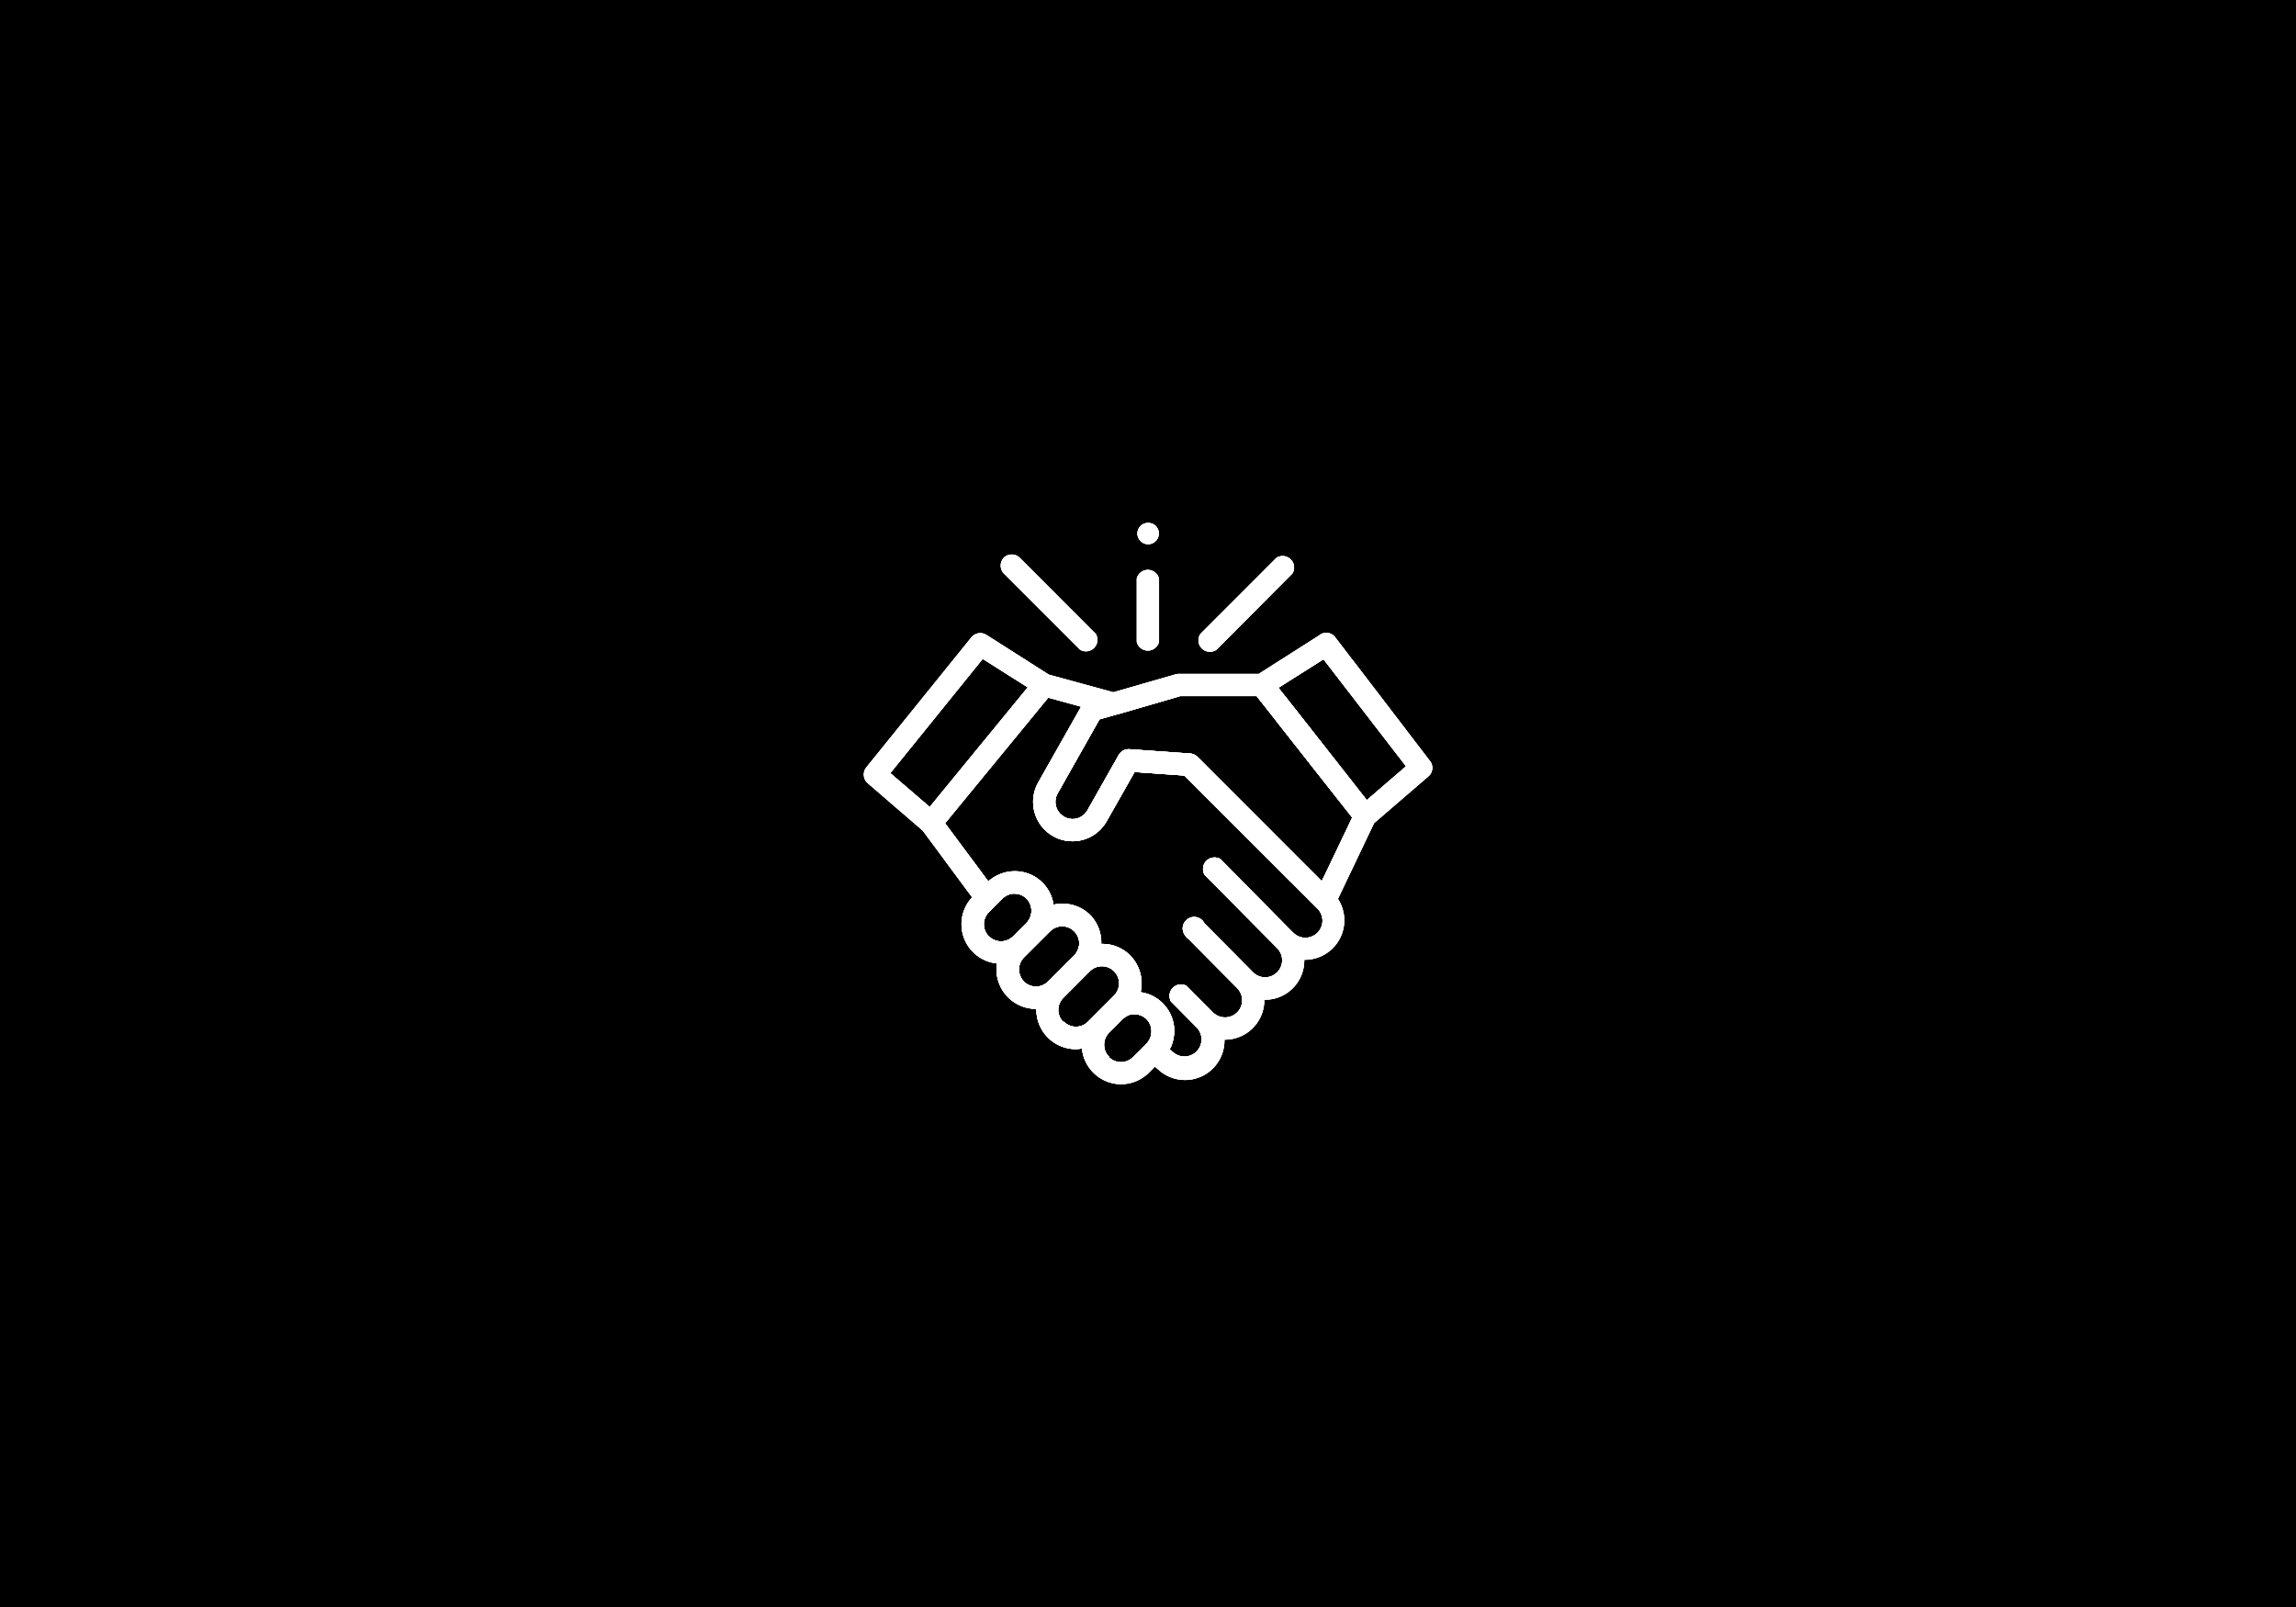 <?xml version="1.0" encoding="utf-8"?><svg xmlns="http://www.w3.org/2000/svg" xmlns:xlink="http://www.w3.org/1999/xlink" viewBox="0 0 1000 700"><defs><style>.cls-1{fill:#fff;}.cls-2{clip-path:url(#clip-path);}.cls-3{clip-path:url(#clip-path-2);}.cls-4{clip-path:url(#clip-path-3);}.cls-5{clip-path:url(#clip-path-4);}.cls-6{clip-path:url(#clip-path-5);}</style><clipPath id="clip-path"><path class="cls-1" d="M483.05,460.35a7.45,7.45,0,0,1,0-10.53l0,0,5.93-5.93.57-.49h0a7.42,7.42,0,0,1,3.3-1.59h1.41a7.45,7.45,0,0,1,5.31,2.33l.47.57a7.72,7.72,0,0,1-.84,10.05l-5.71,5.71a7.46,7.46,0,0,1-10.54,0M463.1,445.16a7.44,7.44,0,0,1,0-10.51l11.49-11.52a7.47,7.47,0,0,1,12.75,6.26,7.67,7.67,0,0,1-2.18,4.36l-11.29,11.31a7.43,7.43,0,0,1-10.52,0l0,0M446,427.55A7.45,7.45,0,0,1,446,417l11.49-11.48A7.44,7.44,0,0,1,470,411.77a8,8,0,0,1-2.24,4.49l-11.28,11.29a7.47,7.47,0,0,1-10.55,0m-15.25-19.7a7.43,7.43,0,0,1,0-10.52l0,0,5.92-5.91a5.8,5.8,0,0,1,.58-.52,7.47,7.47,0,0,1,4-1.63h.12a2.36,2.36,0,0,1,.65,0,7.43,7.43,0,0,1,5.31,2.33A7.61,7.61,0,0,1,447,402.1l-5.75,5.75a7.44,7.44,0,0,1-10.54,0m-19.08-49.24,44.93-54.73,14.31,3.95-18.68,33a17.18,17.18,0,0,0,6.47,23.4l.75.39h0a12.85,12.85,0,0,0,2.06.87A17.14,17.14,0,0,0,482,357.72l12.16-21.44,21.68,1.54,57.8,57.78a7.45,7.45,0,1,1-10.54,10.52l-.35-.3-31.15-31.56a5,5,0,0,0-6.9,6.85L556.26,413h0a7.45,7.45,0,0,1,0,10.53l0,0a7.44,7.44,0,0,1-10.53,0h0L524.6,402.22a5,5,0,1,0-8.33,5.4,5,5,0,0,0,1.41,1.42l20.82,21a3.17,3.17,0,0,0,.34.39A7.45,7.45,0,1,1,528.28,441h0l-11.52-11.58a5,5,0,0,0-6.79,6.77l11.21,11.34.35.37A7.46,7.46,0,0,1,511,458.41a9.4,9.4,0,0,0-1.09-.89.56.56,0,0,1-.29-.72.2.2,0,0,0,0-.08c.18-.37.4-.74.58-1.14a11.67,11.67,0,0,0,.44-1.34,17.5,17.5,0,0,0,.65-7.44A17.11,17.11,0,0,0,504,435a16.59,16.59,0,0,0-7.22-2.8,17.39,17.39,0,0,0-4.22-15.68,16.93,16.93,0,0,0-12.4-5.36h-.52A17.2,17.2,0,0,0,475.24,399,17,17,0,0,0,463,393.64a16.55,16.55,0,0,0-4.15.44,17,17,0,0,0-16.67-14.58,17.36,17.36,0,0,0-11.73,4.41Zm51.82-2.88a7.4,7.4,0,0,1-2.8-10.15l18.23-32.25,7.45-2.1a.17.17,0,0,1,.14,0l27.57-8h33.29l41.6,52.89-13.25,27.73-54.18-54.2-.32-.3a5,5,0,0,0-2.78-1.12l-26.57-1.88a5,5,0,0,0-4.56,2.48L473.6,353a7.43,7.43,0,0,1-4.49,3.5,6.69,6.69,0,0,1-2,.27,7.5,7.5,0,0,1-3.67-1m93.38-56.19,19.62-12.41,35.95,46.62-17.09,14.73ZM387.76,336.78,428,287l19.63,12.41-42.7,52.09ZM575,276.49l-26.77,17.05H513.29a4.76,4.76,0,0,0-1.34.22l-27.06,7.79-28.09-7.69-27.29-17.37a5,5,0,0,0-6.37,1.07l-45.9,56.81a5,5,0,0,0,.62,6.72l24,20.69,21.56,29.08a17.15,17.15,0,0,0,10.79,28.8,19.28,19.28,0,0,0-.2,2.63,17.21,17.21,0,0,0,17.17,17.17h.2a2,2,0,0,0,0,.35A17.18,17.18,0,0,0,468.59,457a14.73,14.73,0,0,0,2.65-.3,17.15,17.15,0,0,0,16.4,15.56h1.17a17.2,17.2,0,0,0,11.56-5l2.63-2.63,1.09.89a17.17,17.17,0,0,0,29.2-12.65,17.17,17.17,0,0,0,17.36-17v-.4a17,17,0,0,0,12.41-5,17.15,17.15,0,0,0,5-12.4,17.17,17.17,0,0,0,14.66-26.52l15.75-33,23.67-20.39a4.79,4.79,0,0,0,1.69-3.58v-.22a4.63,4.63,0,0,0-1-2.83l-41.35-54a4.83,4.83,0,0,0-3.85-1.88,5,5,0,0,0-2.6.74"/></clipPath><clipPath id="clip-path-2"><path class="cls-1" d="M556,242.93l-33.17,33.19a5,5,0,0,0,7,6.9l33.07-33.22a5,5,0,0,0-6.87-6.87"/></clipPath><clipPath id="clip-path-3"><path class="cls-1" d="M437.21,242.93a5,5,0,0,0,0,6.87L470.4,283a5,5,0,0,0,6.85-6.87l-33.17-33.22a5,5,0,0,0-6.87,0"/></clipPath><clipPath id="clip-path-4"><path class="cls-1" d="M495.08,252.08v27.47a5,5,0,0,0,9.73,0V252.08a5,5,0,0,0-9.73,0"/></clipPath><clipPath id="clip-path-5"><path class="cls-1" d="M497.34,228.59a4.67,4.67,0,1,0,5.66.17,4.89,4.89,0,0,0-5.66-.17"/></clipPath></defs><title>4Artboard 2</title><g id="Layer_1" data-name="Layer 1"><rect width="1000" height="700"/></g><g id="Layer_2" data-name="Layer 2"><path class="cls-1" d="M483.05,460.35a7.45,7.45,0,0,1,0-10.53l0,0,5.93-5.93.57-.49h0a7.42,7.42,0,0,1,3.3-1.59h1.41a7.45,7.45,0,0,1,5.31,2.33l.47.57a7.72,7.72,0,0,1-.84,10.05l-5.71,5.71a7.46,7.46,0,0,1-10.54,0M463.1,445.16a7.44,7.44,0,0,1,0-10.51l11.49-11.52a7.47,7.47,0,0,1,12.75,6.26,7.67,7.67,0,0,1-2.18,4.36l-11.29,11.31a7.43,7.43,0,0,1-10.52,0l0,0M446,427.55A7.45,7.45,0,0,1,446,417l11.49-11.48A7.44,7.44,0,0,1,470,411.77a8,8,0,0,1-2.24,4.49l-11.28,11.29a7.47,7.47,0,0,1-10.55,0m-15.25-19.7a7.43,7.43,0,0,1,0-10.52l0,0,5.92-5.91a5.8,5.8,0,0,1,.58-.52,7.47,7.47,0,0,1,4-1.63h.12a2.36,2.36,0,0,1,.65,0,7.43,7.43,0,0,1,5.31,2.33A7.61,7.61,0,0,1,447,402.1l-5.75,5.75a7.44,7.44,0,0,1-10.54,0m-19.08-49.24,44.93-54.73,14.31,3.95-18.68,33a17.18,17.18,0,0,0,6.47,23.4l.75.39h0a12.85,12.85,0,0,0,2.06.87A17.14,17.14,0,0,0,482,357.72l12.16-21.44,21.68,1.54,57.8,57.78a7.45,7.45,0,1,1-10.54,10.52l-.35-.3-31.15-31.56a5,5,0,0,0-6.9,6.85L556.26,413h0a7.45,7.45,0,0,1,0,10.53l0,0a7.44,7.44,0,0,1-10.53,0h0L524.6,402.22a5,5,0,1,0-8.33,5.4,5,5,0,0,0,1.41,1.42l20.82,21a3.17,3.17,0,0,0,.34.39A7.45,7.45,0,1,1,528.28,441h0l-11.52-11.58a5,5,0,0,0-6.79,6.77l11.21,11.34.35.37A7.46,7.46,0,0,1,511,458.41a9.4,9.4,0,0,0-1.09-.89.56.56,0,0,1-.29-.72.2.2,0,0,0,0-.08c.18-.37.4-.74.58-1.14a11.67,11.67,0,0,0,.44-1.34,17.5,17.5,0,0,0,.65-7.44A17.11,17.11,0,0,0,504,435a16.59,16.59,0,0,0-7.22-2.8,17.39,17.39,0,0,0-4.22-15.68,16.93,16.93,0,0,0-12.4-5.36h-.52A17.2,17.2,0,0,0,475.24,399,17,17,0,0,0,463,393.64a16.55,16.55,0,0,0-4.15.44,17,17,0,0,0-16.67-14.58,17.36,17.36,0,0,0-11.73,4.41Zm51.82-2.88a7.4,7.4,0,0,1-2.8-10.15l18.23-32.25,7.45-2.1a.17.17,0,0,1,.14,0l27.57-8h33.29l41.6,52.89-13.25,27.73-54.18-54.2-.32-.3a5,5,0,0,0-2.78-1.12l-26.57-1.88a5,5,0,0,0-4.56,2.48L473.6,353a7.43,7.43,0,0,1-4.49,3.5,6.69,6.69,0,0,1-2,.27,7.5,7.5,0,0,1-3.67-1m93.38-56.19,19.62-12.41,35.95,46.62-17.09,14.73ZM387.76,336.78,428,287l19.63,12.41-42.7,52.09ZM575,276.49l-26.77,17.05H513.29a4.76,4.76,0,0,0-1.34.22l-27.06,7.79-28.09-7.69-27.29-17.37a5,5,0,0,0-6.37,1.07l-45.9,56.81a5,5,0,0,0,.62,6.72l24,20.69,21.56,29.08a17.15,17.15,0,0,0,10.79,28.8,19.28,19.28,0,0,0-.2,2.63,17.21,17.21,0,0,0,17.17,17.17h.2a2,2,0,0,0,0,.35A17.18,17.18,0,0,0,468.59,457a14.73,14.73,0,0,0,2.65-.3,17.15,17.15,0,0,0,16.4,15.56h1.17a17.2,17.2,0,0,0,11.56-5l2.63-2.63,1.09.89a17.17,17.17,0,0,0,29.2-12.65,17.17,17.17,0,0,0,17.36-17v-.4a17,17,0,0,0,12.41-5,17.15,17.15,0,0,0,5-12.4,17.17,17.17,0,0,0,14.66-26.52l15.75-33,23.67-20.39a4.79,4.79,0,0,0,1.69-3.58v-.22a4.63,4.63,0,0,0-1-2.83l-41.35-54a4.83,4.83,0,0,0-3.85-1.88,5,5,0,0,0-2.6.74"/><path class="cls-1" d="M483.05,460.35a7.45,7.45,0,0,1,0-10.53l0,0,5.93-5.93.57-.49h0a7.42,7.42,0,0,1,3.3-1.59h1.41a7.45,7.45,0,0,1,5.31,2.33l.47.57a7.72,7.72,0,0,1-.84,10.05l-5.71,5.71a7.46,7.46,0,0,1-10.54,0M463.1,445.16a7.44,7.44,0,0,1,0-10.51l11.49-11.52a7.47,7.47,0,0,1,12.75,6.26,7.67,7.67,0,0,1-2.18,4.36l-11.29,11.31a7.43,7.43,0,0,1-10.52,0l0,0M446,427.55A7.45,7.45,0,0,1,446,417l11.49-11.48A7.44,7.44,0,0,1,470,411.77a8,8,0,0,1-2.24,4.49l-11.28,11.29a7.47,7.47,0,0,1-10.55,0m-15.25-19.7a7.43,7.43,0,0,1,0-10.52l0,0,5.92-5.91a5.8,5.8,0,0,1,.58-.52,7.47,7.47,0,0,1,4-1.63h.12a2.36,2.36,0,0,1,.65,0,7.43,7.43,0,0,1,5.31,2.33A7.61,7.61,0,0,1,447,402.1l-5.75,5.75a7.44,7.44,0,0,1-10.54,0m-19.08-49.24,44.93-54.73,14.31,3.95-18.68,33a17.18,17.18,0,0,0,6.47,23.4l.75.39h0a12.85,12.85,0,0,0,2.06.87A17.14,17.14,0,0,0,482,357.72l12.16-21.44,21.68,1.54,57.8,57.78a7.45,7.45,0,1,1-10.54,10.52l-.35-.3-31.15-31.56a5,5,0,0,0-6.9,6.85L556.26,413h0a7.45,7.45,0,0,1,0,10.53l0,0a7.44,7.44,0,0,1-10.53,0h0L524.6,402.22a5,5,0,1,0-8.33,5.4,5,5,0,0,0,1.41,1.42l20.82,21a3.17,3.17,0,0,0,.34.39A7.45,7.45,0,1,1,528.28,441h0l-11.52-11.58a5,5,0,0,0-6.79,6.77l11.21,11.34.35.37A7.46,7.46,0,0,1,511,458.41a9.4,9.4,0,0,0-1.09-.89.56.56,0,0,1-.29-.72.2.2,0,0,0,0-.08c.18-.37.4-.74.58-1.14a11.67,11.67,0,0,0,.44-1.34,17.5,17.5,0,0,0,.65-7.44A17.11,17.11,0,0,0,504,435a16.59,16.59,0,0,0-7.22-2.8,17.39,17.39,0,0,0-4.22-15.68,16.93,16.93,0,0,0-12.4-5.36h-.52A17.2,17.2,0,0,0,475.24,399,17,17,0,0,0,463,393.64a16.55,16.55,0,0,0-4.15.44,17,17,0,0,0-16.67-14.58,17.36,17.36,0,0,0-11.73,4.41Zm51.82-2.88a7.4,7.4,0,0,1-2.8-10.15l18.23-32.25,7.45-2.1a.17.17,0,0,1,.14,0l27.57-8h33.29l41.6,52.89-13.25,27.73-54.18-54.2-.32-.3a5,5,0,0,0-2.78-1.12l-26.57-1.88a5,5,0,0,0-4.56,2.48L473.6,353a7.43,7.43,0,0,1-4.49,3.5,6.69,6.69,0,0,1-2,.27,7.5,7.5,0,0,1-3.67-1m93.38-56.19,19.62-12.41,35.95,46.62-17.09,14.73ZM387.76,336.78,428,287l19.63,12.41-42.7,52.09ZM575,276.49l-26.77,17.05H513.29a4.76,4.76,0,0,0-1.34.22l-27.06,7.79-28.09-7.69-27.29-17.37a5,5,0,0,0-6.37,1.07l-45.9,56.81a5,5,0,0,0,.62,6.72l24,20.69,21.56,29.08a17.15,17.15,0,0,0,10.79,28.8,19.28,19.28,0,0,0-.2,2.63,17.21,17.21,0,0,0,17.17,17.17h.2a2,2,0,0,0,0,.35A17.18,17.18,0,0,0,468.59,457a14.73,14.73,0,0,0,2.65-.3,17.15,17.15,0,0,0,16.4,15.56h1.17a17.2,17.2,0,0,0,11.56-5l2.63-2.63,1.09.89a17.17,17.17,0,0,0,29.2-12.65,17.17,17.17,0,0,0,17.36-17v-.4a17,17,0,0,0,12.41-5,17.15,17.15,0,0,0,5-12.4,17.17,17.17,0,0,0,14.66-26.52l15.75-33,23.67-20.39a4.79,4.79,0,0,0,1.69-3.58v-.22a4.63,4.63,0,0,0-1-2.83l-41.35-54a4.83,4.83,0,0,0-3.85-1.88,5,5,0,0,0-2.6.74"/><g class="cls-2"><polygon class="cls-1" points="556.83 347.39 557.95 348.51 556.83 348.51 556.83 347.39"/><polygon class="cls-1" points="556.83 345.76 559.58 348.51 557.95 348.51 556.83 347.39 556.83 345.76"/><polygon class="cls-1" points="556.83 344.12 561.22 348.51 559.58 348.51 556.83 345.76 556.83 344.12"/><polygon class="cls-1" points="556.83 342.46 562.88 348.51 561.22 348.51 556.83 344.12 556.83 342.46"/><polygon class="cls-1" points="556.83 340.82 564.52 348.51 562.88 348.51 556.83 342.46 556.83 340.82"/><polygon class="cls-1" points="556.83 339.18 566.16 348.51 564.52 348.51 556.83 340.82 556.83 339.18"/><polygon class="cls-1" points="556.83 337.52 567.79 348.51 566.16 348.51 556.83 339.18 556.83 337.52"/><polygon class="cls-1" points="556.83 335.88 569.46 348.51 567.79 348.51 556.83 337.52 556.83 335.88"/><polygon class="cls-1" points="556.83 334.25 571.09 348.51 569.46 348.51 556.83 335.88 556.83 334.25"/><polygon class="cls-1" points="556.83 332.58 572.73 348.51 571.09 348.51 556.83 334.25 556.83 332.58"/><polygon class="cls-1" points="556.83 330.95 574.39 348.51 572.73 348.51 556.83 332.58 556.83 330.95"/><polygon class="cls-1" points="556.83 329.31 576.03 348.51 574.39 348.51 556.83 330.95 556.83 329.31"/><polygon class="cls-1" points="556.83 327.67 577.67 348.51 576.03 348.51 556.83 329.31 556.83 327.67"/><polygon class="cls-1" points="556.83 326.01 579.31 348.51 577.67 348.51 556.83 327.65 556.83 326.01"/><polygon class="cls-1" points="556.83 324.37 580.97 348.51 579.31 348.51 556.83 326.01 556.83 324.37"/><polygon class="cls-1" points="556.83 322.74 582.61 348.51 580.97 348.51 556.83 324.37 556.83 322.74"/><polygon class="cls-1" points="556.83 302.05 601.19 346.4 599.05 348.51 582.61 348.51 556.83 322.74 556.83 302.05"/><polygon class="cls-1" points="556.83 298.2 565.24 289.77 611.51 336.06 601.19 346.4 556.83 302.05 556.83 298.2"/><polygon class="cls-1" points="565.24 289.79 567.94 287.09 583.23 287.09 612.42 316.26 612.42 335.17 611.51 336.06 565.24 289.79"/><polygon class="cls-1" points="603.91 287.09 612.42 295.57 612.42 316.26 583.23 287.09 603.91 287.09"/><polygon class="cls-1" points="612.4 295.57 603.91 287.09 612.4 287.09 612.4 295.57"/><polygon class="cls-1" points="459.41 383.22 460.05 383.86 459.41 383.86 459.41 383.22"/><polygon class="cls-1" points="459.41 381.56 461.69 383.86 460.05 383.86 459.41 383.19 459.41 381.56"/><polygon class="cls-1" points="459.41 379.92 463.35 383.86 461.69 383.86 459.41 381.56 459.41 379.92"/><polygon class="cls-1" points="459.41 378.28 464.99 383.86 463.35 383.86 459.41 379.92 459.41 378.28"/><polygon class="cls-1" points="459.41 376.62 466.63 383.86 464.99 383.86 459.41 378.28 459.41 376.62"/><polygon class="cls-1" points="459.41 374.98 468.29 383.86 466.63 383.86 459.41 376.62 459.41 374.98"/><polygon class="cls-1" points="459.41 373.34 469.93 383.86 468.29 383.86 459.41 374.98 459.41 373.34"/><polygon class="cls-1" points="459.41 371.68 471.56 383.86 469.93 383.86 459.41 373.34 459.41 371.68"/><polygon class="cls-1" points="459.41 370.05 473.2 383.86 471.56 383.86 459.41 371.68 459.41 370.05"/><polygon class="cls-1" points="459.41 368.41 474.86 383.86 473.2 383.86 459.41 370.05 459.41 368.41"/><polygon class="cls-1" points="459.41 366.77 476.5 383.86 474.86 383.86 459.41 368.41 459.41 366.77"/><polygon class="cls-1" points="459.41 365.11 478.14 383.86 476.5 383.86 459.41 366.77 459.41 365.11"/><polygon class="cls-1" points="459.41 363.47 479.8 383.86 478.14 383.86 459.41 365.11 459.41 363.47"/><polygon class="cls-1" points="459.41 361.83 481.44 383.86 479.8 383.86 459.41 363.47 459.41 361.83"/><polygon class="cls-1" points="459.41 360.17 483.07 383.86 481.44 383.86 459.41 361.83 459.41 360.17"/><polygon class="cls-1" points="459.41 358.53 484.74 383.86 483.07 383.86 459.41 360.17 459.41 358.53"/><polygon class="cls-1" points="459.41 356.9 486.38 383.86 484.74 383.86 459.41 358.53 459.41 356.9"/><polygon class="cls-1" points="459.41 355.26 488.01 383.86 486.38 383.86 459.41 356.9 459.41 355.26"/><polygon class="cls-1" points="459.41 353.6 489.65 383.86 488.01 383.86 459.41 355.26 459.41 353.6"/><polygon class="cls-1" points="459.41 351.96 491.31 383.86 489.65 383.86 459.41 353.6 459.41 351.96"/><polygon class="cls-1" points="459.41 350.32 492.95 383.86 491.31 383.86 459.41 351.96 459.41 350.32"/><polygon class="cls-1" points="459.41 348.66 494.59 383.86 492.95 383.86 459.41 350.32 459.41 348.66"/><polygon class="cls-1" points="459.41 347.02 496.25 383.86 494.59 383.86 459.41 348.66 459.41 347.02"/><polygon class="cls-1" points="459.41 345.39 497.89 383.86 496.25 383.86 459.41 347.02 459.41 345.39"/><polygon class="cls-1" points="459.41 343.75 499.52 383.86 497.89 383.86 459.41 345.39 459.41 343.75"/><polygon class="cls-1" points="459.41 342.09 501.19 383.86 499.52 383.86 459.41 343.72 459.41 342.09"/><polygon class="cls-1" points="459.41 340.45 502.82 383.86 501.19 383.86 459.41 342.09 459.41 340.45"/><polygon class="cls-1" points="459.41 338.81 504.46 383.86 502.82 383.86 459.41 340.45 459.41 338.81"/><polygon class="cls-1" points="459.41 337.15 506.12 383.86 504.46 383.86 459.41 338.79 459.41 337.15"/><polygon class="cls-1" points="459.41 335.51 507.76 383.86 506.12 383.86 459.41 337.15 459.41 335.51"/><polygon class="cls-1" points="459.41 333.88 509.4 383.86 507.76 383.86 459.41 335.51 459.41 333.88"/><polygon class="cls-1" points="459.41 332.21 511.03 383.86 509.4 383.86 459.41 333.88 459.41 332.21"/><polygon class="cls-1" points="459.41 331.49 459.86 331.02 512.7 383.86 511.03 383.86 459.41 332.24 459.41 331.49"/><polygon class="cls-1" points="459.86 331.02 460.67 330.2 514.33 383.86 512.67 383.86 459.86 331.02"/><polygon class="cls-1" points="460.67 330.2 461.52 329.38 515.97 383.86 514.33 383.86 460.67 330.2"/><polygon class="cls-1" points="461.52 329.38 462.34 328.57 517.63 383.86 515.97 383.86 461.52 329.38"/><polygon class="cls-1" points="462.34 328.57 463.15 327.75 519.27 383.86 517.61 383.86 462.34 328.57"/><polygon class="cls-1" points="463.15 327.75 463.97 326.93 520.91 383.86 519.27 383.86 463.15 327.75"/><polygon class="cls-1" points="463.97 326.93 464.79 326.08 522.54 383.86 520.91 383.86 463.97 326.93"/><polygon class="cls-1" points="464.79 326.11 465.61 325.27 524.21 383.86 522.54 383.86 464.79 326.11"/><polygon class="cls-1" points="465.61 325.27 466.43 324.45 525.84 383.86 524.21 383.86 465.61 325.27"/><polygon class="cls-1" points="466.43 324.45 467.27 323.63 527.48 383.86 525.84 383.86 466.43 324.45"/><polygon class="cls-1" points="467.27 323.63 468.09 322.81 529.14 383.86 527.48 383.86 467.27 323.63"/><polygon class="cls-1" points="468.09 322.81 468.91 321.99 530.78 383.86 529.14 383.86 468.09 322.81"/><polygon class="cls-1" points="468.91 321.99 469.73 321.17 532.42 383.86 530.78 383.86 468.91 321.99"/><polygon class="cls-1" points="469.73 321.17 470.55 320.33 534.08 383.86 532.42 383.86 469.73 321.17"/><polygon class="cls-1" points="470.55 320.35 471.37 319.51 535.72 383.86 534.08 383.86 470.55 320.35"/><polygon class="cls-1" points="471.37 319.51 472.19 318.69 537.36 383.86 535.72 383.86 471.37 319.51"/><polygon class="cls-1" points="472.19 318.69 473.03 317.87 538.99 383.86 537.36 383.86 472.19 318.69"/><polygon class="cls-1" points="473.03 317.87 473.85 317.06 540.65 383.86 538.99 383.86 473.03 317.87"/><polygon class="cls-1" points="473.85 317.06 474.67 316.24 542.29 383.86 540.65 383.86 473.85 317.06"/><polygon class="cls-1" points="474.67 316.24 475.48 315.39 543.93 383.86 542.29 383.86 474.67 316.24"/><polygon class="cls-1" points="475.48 315.42 476.3 314.57 545.59 383.86 543.93 383.86 475.48 315.42"/><polygon class="cls-1" points="476.3 314.57 477.12 313.75 547.23 383.86 545.57 383.86 476.3 314.57"/><polygon class="cls-1" points="477.12 313.75 477.96 312.94 548.87 383.86 547.23 383.86 477.12 313.75"/><polygon class="cls-1" points="477.94 312.94 478.78 312.12 550.5 383.86 548.87 383.86 477.94 312.94"/><polygon class="cls-1" points="478.78 312.12 479.6 311.3 552.17 383.86 550.5 383.86 478.78 312.12"/><polygon class="cls-1" points="479.6 311.3 480.42 310.48 553.8 383.86 552.17 383.86 479.6 311.3"/><polygon class="cls-1" points="480.42 310.48 481.24 309.64 555.44 383.86 553.8 383.86 480.42 310.48"/><polygon class="cls-1" points="481.24 309.64 482.06 308.82 557.1 383.86 555.44 383.86 481.24 309.64"/><polygon class="cls-1" points="482.06 308.82 482.9 308 558.74 383.86 557.1 383.86 482.06 308.82"/><polygon class="cls-1" points="482.88 308 483.72 307.18 560.38 383.86 558.74 383.86 482.88 308"/><polygon class="cls-1" points="483.7 307.18 484.54 306.36 562.04 383.86 560.38 383.86 483.7 307.18"/><polygon class="cls-1" points="484.54 306.36 485.36 305.54 563.68 383.86 562.01 383.86 484.54 306.36"/><polygon class="cls-1" points="485.36 305.54 486.18 304.73 565.31 383.86 563.68 383.86 485.36 305.54"/><polygon class="cls-1" points="486.18 304.73 487 303.88 566.95 383.86 565.31 383.86 486.18 304.73"/><polygon class="cls-1" points="487 303.88 487.64 303.26 487.99 303.26 568.61 383.86 566.95 383.86 487 303.88"/><polygon class="cls-1" points="489.65 303.24 570.25 383.86 568.61 383.86 487.99 303.24 489.65 303.24"/><polygon class="cls-1" points="491.29 303.24 571.89 383.86 570.25 383.86 489.65 303.24 491.29 303.24"/><polygon class="cls-1" points="492.92 303.24 573.55 383.86 571.89 383.86 491.29 303.24 492.92 303.24"/><polygon class="cls-1" points="494.59 303.24 575.19 383.86 573.55 383.86 492.92 303.24 494.59 303.24"/><polygon class="cls-1" points="496.22 303.24 576.83 383.86 575.19 383.86 494.59 303.24 496.22 303.24"/><polygon class="cls-1" points="497.86 303.24 577.77 383.17 577.07 383.86 576.83 383.86 496.22 303.24 497.86 303.24"/><polygon class="cls-1" points="499.5 303.24 578.59 382.32 577.77 383.17 497.86 303.24 499.5 303.24"/><polygon class="cls-1" points="501.16 303.24 579.4 381.51 578.59 382.32 499.5 303.24 501.16 303.24"/><polygon class="cls-1" points="502.8 303.24 580.25 380.69 579.4 381.51 501.16 303.24 502.8 303.24"/><polygon class="cls-1" points="504.44 303.24 581.07 379.87 580.25 380.69 502.8 303.24 504.44 303.24"/><polygon class="cls-1" points="506.1 303.24 581.89 379.05 581.07 379.87 504.44 303.24 506.1 303.24"/><polygon class="cls-1" points="507.74 303.24 582.7 378.23 581.89 379.05 506.1 303.24 507.74 303.24"/><polygon class="cls-1" points="509.37 303.24 583.52 377.39 582.7 378.23 507.74 303.24 509.37 303.24"/><polygon class="cls-1" points="511.01 303.24 584.34 376.57 583.52 377.39 509.37 303.24 511.01 303.24"/><polygon class="cls-1" points="512.67 303.24 585.18 375.75 584.34 376.57 511.03 303.24 512.67 303.24"/><polygon class="cls-1" points="514.31 303.24 586 374.93 585.16 375.75 512.67 303.24 514.31 303.24"/><polygon class="cls-1" points="515.95 303.24 586.82 374.11 586 374.93 514.31 303.24 515.95 303.24"/><polygon class="cls-1" points="517.61 303.24 587.64 373.3 586.82 374.11 515.95 303.24 517.61 303.24"/><polygon class="cls-1" points="519.25 303.24 588.46 372.45 587.64 373.3 517.61 303.24 519.25 303.24"/><polygon class="cls-1" points="520.88 303.24 588.93 371.29 588.93 372 588.46 372.45 519.25 303.24 520.88 303.24"/><polygon class="cls-1" points="522.54 303.24 588.93 369.65 588.93 371.29 520.88 303.24 522.54 303.24"/><polygon class="cls-1" points="524.18 303.24 588.93 368.01 588.93 369.65 522.54 303.24 524.18 303.24"/><polygon class="cls-1" points="525.82 303.24 588.93 366.35 588.93 368.01 524.18 303.24 525.82 303.24"/><polygon class="cls-1" points="527.46 303.24 588.93 364.71 588.93 366.35 525.82 303.24 527.46 303.24"/><polygon class="cls-1" points="529.12 303.24 588.93 363.07 588.93 364.71 527.48 303.24 529.12 303.24"/><polygon class="cls-1" points="530.76 303.24 588.93 361.41 588.93 363.07 529.12 303.24 530.76 303.24"/><polygon class="cls-1" points="532.39 303.24 588.93 359.77 588.93 361.41 530.76 303.24 532.39 303.24"/><polygon class="cls-1" points="534.06 303.24 588.93 358.14 588.93 359.77 532.39 303.24 534.06 303.24"/><polygon class="cls-1" points="535.69 303.24 588.93 356.5 588.93 358.14 534.06 303.24 535.69 303.24"/><polygon class="cls-1" points="537.33 303.24 588.93 354.84 588.93 356.5 535.69 303.24 537.33 303.24"/><polygon class="cls-1" points="558.02 303.24 588.93 334.15 588.93 354.84 537.33 303.24 558.02 303.24"/><polygon class="cls-1" points="578.71 303.24 588.93 313.46 588.93 334.15 558.02 303.24 578.71 303.24"/><polygon class="cls-1" points="588.93 313.46 578.71 303.26 588.93 303.26 588.93 313.46"/><polygon class="cls-1" points="411.63 460.44 412.52 461.31 411.63 461.31 411.63 460.44"/><polygon class="cls-1" points="411.63 458.78 414.16 461.31 412.52 461.31 411.63 460.44 411.63 458.78"/><polygon class="cls-1" points="411.63 457.15 415.8 461.31 414.16 461.31 411.63 458.78 411.63 457.15"/><polygon class="cls-1" points="411.63 455.51 417.46 461.31 415.8 461.31 411.63 457.15 411.63 455.51"/><polygon class="cls-1" points="411.63 453.85 419.1 461.31 417.46 461.31 411.63 455.51 411.63 453.85"/><polygon class="cls-1" points="411.63 452.21 420.73 461.31 419.1 461.31 411.63 453.85 411.63 452.21"/><polygon class="cls-1" points="411.63 450.57 422.39 461.31 420.73 461.31 411.63 452.21 411.63 450.57"/><polygon class="cls-1" points="411.63 448.94 424.03 461.31 422.39 461.31 411.63 450.57 411.63 448.94"/><polygon class="cls-1" points="411.63 447.27 425.67 461.31 424.03 461.31 411.63 448.94 411.63 447.27"/><polygon class="cls-1" points="411.63 445.63 427.31 461.31 425.67 461.31 411.63 447.27 411.63 445.63"/><polygon class="cls-1" points="411.63 444 428.97 461.31 427.31 461.31 411.63 445.63 411.63 444"/><polygon class="cls-1" points="411.63 442.34 430.61 461.31 428.97 461.31 411.63 444 411.63 442.34"/><polygon class="cls-1" points="411.63 440.7 432.24 461.31 430.61 461.31 411.63 442.34 411.63 440.7"/><polygon class="cls-1" points="411.63 439.06 433.91 461.31 432.24 461.31 411.63 440.7 411.63 439.06"/><polygon class="cls-1" points="411.63 437.4 435.54 461.31 433.91 461.31 411.63 439.06 411.63 437.4"/><polygon class="cls-1" points="411.63 435.76 437.18 461.31 435.54 461.31 411.63 437.4 411.63 435.76"/><polygon class="cls-1" points="411.63 434.12 438.82 461.31 437.18 461.31 411.63 435.76 411.63 434.12"/><polygon class="cls-1" points="411.63 432.49 440.48 461.31 438.82 461.31 411.63 434.12 411.63 432.49"/><polygon class="cls-1" points="411.63 430.82 442.12 461.31 440.48 461.31 411.63 432.49 411.63 430.82"/><polygon class="cls-1" points="411.63 429.19 443.75 461.31 442.12 461.31 411.63 430.82 411.63 429.19"/><polygon class="cls-1" points="411.63 427.55 445.42 461.31 443.75 461.31 411.63 429.19 411.63 427.55"/><polygon class="cls-1" points="411.63 425.89 447.05 461.31 445.42 461.31 411.63 427.55 411.63 425.89"/><polygon class="cls-1" points="411.63 424.25 448.69 461.31 447.05 461.31 411.63 425.89 411.63 424.25"/><polygon class="cls-1" points="411.63 422.61 450.35 461.31 448.69 461.31 411.63 424.25 411.63 422.61"/><polygon class="cls-1" points="411.63 420.98 451.99 461.31 450.35 461.31 411.63 422.61 411.63 420.98"/><polygon class="cls-1" points="411.63 419.31 453.63 461.31 451.99 461.31 411.63 420.95 411.63 419.31"/><polygon class="cls-1" points="411.63 417.68 455.29 461.31 453.63 461.31 411.63 419.31 411.63 417.68"/><polygon class="cls-1" points="411.63 416.04 456.93 461.31 455.29 461.31 411.63 417.68 411.63 416.04"/><polygon class="cls-1" points="411.63 414.38 458.56 461.31 456.93 461.31 411.63 416.01 411.63 414.38"/><polygon class="cls-1" points="411.63 412.74 460.2 461.31 458.56 461.31 411.63 414.38 411.63 412.74"/><polygon class="cls-1" points="411.63 411.1 461.86 461.31 460.2 461.31 411.63 412.74 411.63 411.1"/><polygon class="cls-1" points="411.63 409.44 463.5 461.31 461.86 461.31 411.63 411.1 411.63 409.44"/><polygon class="cls-1" points="411.63 407.8 465.14 461.31 463.5 461.31 411.63 409.44 411.63 407.8"/><polygon class="cls-1" points="411.63 406.17 466.8 461.31 465.14 461.31 411.63 407.8 411.63 406.17"/><polygon class="cls-1" points="411.63 404.5 468.44 461.31 466.8 461.31 411.63 406.17 411.63 404.5"/><polygon class="cls-1" points="411.63 402.87 470.08 461.31 468.44 461.31 411.63 404.5 411.63 402.87"/><polygon class="cls-1" points="411.63 401.23 471.74 461.31 470.08 461.31 411.63 402.87 411.63 401.23"/><polygon class="cls-1" points="411.63 399.59 473.38 461.31 471.74 461.31 411.63 401.23 411.63 399.59"/><polygon class="cls-1" points="411.63 397.93 475.01 461.31 473.38 461.31 411.63 399.59 411.63 397.93"/><polygon class="cls-1" points="411.63 396.29 476.65 461.31 475.01 461.31 411.63 397.93 411.63 396.29"/><polygon class="cls-1" points="411.63 394.65 478.31 461.31 476.65 461.31 411.63 396.29 411.63 394.65"/><polygon class="cls-1" points="411.63 392.99 479.95 461.31 478.31 461.31 411.63 394.65 411.63 392.99"/><polygon class="cls-1" points="411.63 391.36 481.59 461.31 479.95 461.31 411.63 392.99 411.63 391.36"/><polygon class="cls-1" points="411.63 389.72 483.25 461.31 481.59 461.31 411.63 391.36 411.63 389.72"/><polygon class="cls-1" points="411.63 388.06 484.89 461.31 483.25 461.31 411.63 389.72 411.63 388.06"/><polygon class="cls-1" points="411.63 386.42 486.52 461.31 484.89 461.31 411.63 388.06 411.63 386.42"/><polygon class="cls-1" points="411.63 384.78 488.19 461.31 486.52 461.31 411.63 386.42 411.63 384.78"/><polygon class="cls-1" points="411.63 383.14 489.82 461.31 488.19 461.31 411.63 384.78 411.63 383.14"/><polygon class="cls-1" points="411.63 381.48 491.46 461.31 489.82 461.31 411.63 383.14 411.63 381.48"/><polygon class="cls-1" points="411.63 379.84 493.1 461.31 491.46 461.31 411.63 381.48 411.63 379.84"/><polygon class="cls-1" points="411.63 378.21 494.76 461.31 493.1 461.31 411.63 379.84 411.63 378.21"/><polygon class="cls-1" points="411.63 376.55 496.4 461.31 494.76 461.31 411.63 378.21 411.63 376.55"/><polygon class="cls-1" points="411.63 374.91 498.04 461.31 496.4 461.31 411.63 376.55 411.63 374.91"/><polygon class="cls-1" points="411.63 373.27 499.67 461.31 498.04 461.31 411.63 374.91 411.63 373.27"/><polygon class="cls-1" points="411.63 371.63 501.33 461.31 499.67 461.31 411.63 373.27 411.63 371.63"/><polygon class="cls-1" points="411.63 369.97 502.97 461.31 501.33 461.31 411.63 371.63 411.63 369.97"/><polygon class="cls-1" points="411.63 368.33 504.61 461.31 502.97 461.31 411.63 369.97 411.63 368.33"/><polygon class="cls-1" points="411.63 366.7 506.27 461.31 504.61 461.31 411.63 368.33 411.63 366.7"/><polygon class="cls-1" points="411.63 365.03 507.91 461.31 506.27 461.31 411.63 366.7 411.63 365.03"/><polygon class="cls-1" points="411.63 363.4 509.55 461.31 507.91 461.31 411.63 365.03 411.63 363.4"/><polygon class="cls-1" points="411.63 361.76 511.18 461.31 509.55 461.31 411.63 363.4 411.63 361.76"/><polygon class="cls-1" points="411.63 360.12 512.85 461.31 511.18 461.31 411.63 361.76 411.63 360.12"/><polygon class="cls-1" points="411.63 358.46 514.48 461.31 512.85 461.31 411.63 360.1 411.63 358.46"/><polygon class="cls-1" points="411.63 356.82 516.12 461.31 514.48 461.31 411.63 358.46 411.63 356.82"/><polygon class="cls-1" points="411.63 355.19 517.78 461.31 516.12 461.31 411.63 356.82 411.63 355.19"/><polygon class="cls-1" points="411.63 353.52 519.42 461.31 517.78 461.31 411.63 355.19 411.63 353.52"/><polygon class="cls-1" points="411.63 351.88 520.46 460.72 519.87 461.31 519.42 461.31 411.63 353.52 411.63 351.88"/><polygon class="cls-1" points="411.63 350.25 521.28 459.9 520.46 460.72 411.63 351.88 411.63 350.25"/><polygon class="cls-1" points="411.63 348.59 522.12 459.08 521.28 459.9 411.63 350.25 411.63 348.59"/><polygon class="cls-1" points="411.63 347.42 411.88 347.2 522.94 458.26 522.12 459.08 411.63 348.59 411.63 347.42"/><rect class="cls-1" x="467.21" y="323.79" width="1.17" height="157.06" transform="translate(-147.47 448.62) rotate(-45)"/><rect class="cls-1" x="468.07" y="322.96" width="1.17" height="157.06" transform="translate(-146.63 448.98) rotate(-45)"/><rect class="cls-1" x="468.89" y="322.12" width="1.17" height="157.06" transform="translate(-145.8 449.32) rotate(-45)"/><rect class="cls-1" x="469.71" y="321.31" width="1.17" height="157.06" transform="translate(-144.98 449.66) rotate(-45)"/><rect class="cls-1" x="470.51" y="320.48" width="1.17" height="157.06" transform="translate(-144.16 449.98) rotate(-45)"/><rect class="cls-1" x="471.33" y="319.67" width="1.17" height="157.06" transform="translate(-143.35 450.33) rotate(-45)"/><rect class="cls-1" x="472.15" y="318.84" width="1.17" height="157.06" transform="translate(-142.52 450.66) rotate(-45)"/><rect class="cls-1" x="472.99" y="318.03" width="1.17" height="157.06" transform="translate(-141.7 451.02) rotate(-45)"/><rect class="cls-1" x="473.83" y="317.2" width="1.17" height="157.06" transform="translate(-140.87 451.37) rotate(-45)"/><rect class="cls-1" x="474.65" y="316.39" width="1.17" height="157.06" transform="translate(-140.06 451.71) rotate(-45)"/><rect class="cls-1" x="475.47" y="315.55" width="1.17" height="157.06" transform="translate(-139.23 452.04) rotate(-45)"/><rect class="cls-1" x="476.27" y="314.73" width="1.17" height="157.06" transform="translate(-138.41 452.37) rotate(-45)"/><rect class="cls-1" x="477.09" y="313.92" width="1.17" height="157.06" transform="translate(-137.59 452.71) rotate(-45)"/><rect class="cls-1" x="477.91" y="313.08" width="1.17" height="157.06" transform="translate(-136.76 453.04) rotate(-45)"/><rect class="cls-1" x="478.77" y="312.25" width="1.17" height="157.06" transform="translate(-135.93 453.41) rotate(-45)"/><rect class="cls-1" x="479.59" y="311.44" width="1.17" height="157.06" transform="translate(-135.11 453.75) rotate(-45)"/><rect class="cls-1" x="480.4" y="310.63" width="1.17" height="157.06" transform="translate(-134.3 454.09) rotate(-45)"/><rect class="cls-1" x="481.21" y="309.78" width="1.17" height="157.06" transform="translate(-133.46 454.41) rotate(-45)"/><rect class="cls-1" x="482.02" y="308.97" width="1.17" height="157.06" transform="translate(-132.65 454.75) rotate(-45)"/><rect class="cls-1" x="482.84" y="308.16" width="1.17" height="157.06" transform="translate(-131.84 455.09) rotate(-45)"/><rect class="cls-1" x="483.66" y="307.35" width="1.17" height="157.06" transform="translate(-131.02 455.43) rotate(-45)"/><rect class="cls-1" x="484.52" y="306.49" width="1.17" height="157.06" transform="translate(-130.17 455.79) rotate(-45)"/><rect class="cls-1" x="485.34" y="305.68" width="1.17" height="157.06" transform="translate(-129.36 456.13) rotate(-45)"/><rect class="cls-1" x="486.16" y="304.87" width="1.17" height="157.06" transform="translate(-128.54 456.48) rotate(-45)"/><rect class="cls-1" x="486.96" y="304.02" width="1.17" height="157.06" transform="translate(-127.71 456.79) rotate(-45)"/><rect class="cls-1" x="487.78" y="303.21" width="1.17" height="157.06" transform="translate(-126.89 457.13) rotate(-45)"/><rect class="cls-1" x="488.6" y="302.4" width="1.17" height="157.06" transform="translate(-126.08 457.48) rotate(-45)"/><rect class="cls-1" x="489.44" y="301.59" width="1.17" height="157.06" transform="translate(-125.26 457.83) rotate(-45)"/><rect class="cls-1" x="490.28" y="300.74" width="1.17" height="157.06" transform="translate(-124.41 458.18) rotate(-45)"/><rect class="cls-1" x="491.1" y="299.93" width="1.17" height="157.06" transform="translate(-123.6 458.52) rotate(-45)"/><rect class="cls-1" x="491.92" y="299.12" width="1.17" height="157.06" transform="translate(-122.79 458.86) rotate(-45)"/><rect class="cls-1" x="492.72" y="298.29" width="1.17" height="157.06" transform="translate(-121.97 459.18) rotate(-45)"/><rect class="cls-1" x="493.53" y="297.45" width="1.17" height="157.06" transform="translate(-121.14 459.52) rotate(-45)"/><rect class="cls-1" x="494.35" y="296.64" width="1.17" height="157.06" transform="translate(-120.32 459.86) rotate(-45)"/><rect class="cls-1" x="495.21" y="295.81" width="1.17" height="157.06" transform="translate(-119.49 460.22) rotate(-45)"/><rect class="cls-1" x="496.03" y="295" width="1.17" height="157.06" transform="translate(-118.67 460.57) rotate(-45)"/><rect class="cls-1" x="496.85" y="294.17" width="1.17" height="157.06" transform="translate(-117.84 460.9) rotate(-45)"/><rect class="cls-1" x="497.65" y="293.34" width="1.17" height="157.06" transform="translate(-117.02 461.22) rotate(-45)"/><rect class="cls-1" x="498.47" y="292.53" width="1.17" height="157.06" transform="translate(-116.21 461.57) rotate(-45)"/><rect class="cls-1" x="499.29" y="291.69" width="1.17" height="157.06" transform="translate(-115.38 461.9) rotate(-45)"/><rect class="cls-1" x="500.11" y="290.88" width="1.17" height="157.06" transform="translate(-114.57 462.24) rotate(-45)"/><rect class="cls-1" x="500.97" y="290.06" width="1.17" height="157.06" transform="translate(-113.73 462.61) rotate(-45)"/><rect class="cls-1" x="501.79" y="289.25" width="1.17" height="157.06" transform="translate(-112.92 462.95) rotate(-45)"/><rect class="cls-1" x="502.61" y="288.41" width="1.17" height="157.06" transform="translate(-112.09 463.28) rotate(-45)"/><rect class="cls-1" x="503.41" y="287.58" width="1.17" height="157.06" transform="translate(-111.26 463.61) rotate(-45)"/><rect class="cls-1" x="504.23" y="286.77" width="1.17" height="157.06" transform="translate(-110.45 463.95) rotate(-45)"/><rect class="cls-1" x="505.05" y="285.96" width="1.17" height="157.06" transform="translate(-109.64 464.29) rotate(-45)"/><rect class="cls-1" x="505.86" y="285.13" width="1.17" height="157.06" transform="translate(-108.81 464.62) rotate(-45)"/><rect class="cls-1" x="506.73" y="284.3" width="1.17" height="157.06" transform="translate(-107.97 464.99) rotate(-45)"/><rect class="cls-1" x="507.54" y="283.49" width="1.17" height="157.06" transform="translate(-107.16 465.33) rotate(-45)"/><rect class="cls-1" x="508.36" y="282.65" width="1.17" height="157.06" transform="translate(-106.33 465.67) rotate(-45)"/><rect class="cls-1" x="509.16" y="281.82" width="1.17" height="157.06" transform="translate(-105.51 465.99) rotate(-45)"/><polygon class="cls-1" points="454.64 304.43 455.19 303.88 455.74 303.88 566.53 414.68 565.71 415.49 454.64 304.43"/><polygon class="cls-1" points="457.37 303.88 567.35 413.83 566.53 414.65 455.74 303.88 457.37 303.88"/><polygon class="cls-1" points="459.01 303.88 568.17 413.01 567.35 413.83 457.37 303.88 459.01 303.88"/><polygon class="cls-1" points="460.67 303.88 568.99 412.19 568.17 413.01 459.01 303.88 460.67 303.88"/><polygon class="cls-1" points="462.31 303.88 569.8 411.38 568.99 412.19 460.67 303.88 462.31 303.88"/><polygon class="cls-1" points="463.95 303.88 570.62 410.56 569.8 411.38 462.31 303.88 463.95 303.88"/><polygon class="cls-1" points="465.59 303.88 571.44 409.74 570.62 410.56 463.95 303.88 465.59 303.88"/><polygon class="cls-1" points="467.25 303.88 572.28 408.92 571.44 409.74 465.61 303.88 467.25 303.88"/><polygon class="cls-1" points="468.88 303.88 573.1 408.08 572.26 408.92 467.25 303.88 468.88 303.88"/><polygon class="cls-1" points="470.52 303.88 573.92 407.26 573.1 408.08 468.88 303.88 470.52 303.88"/><polygon class="cls-1" points="472.19 303.88 574.74 406.44 573.92 407.26 470.52 303.88 472.19 303.88"/><polygon class="cls-1" points="473.82 303.88 575.56 405.62 574.74 406.44 472.19 303.88 473.82 303.88"/><polygon class="cls-1" points="475.46 303.88 576.38 404.8 575.56 405.62 473.82 303.88 475.46 303.88"/><polygon class="cls-1" points="477.12 303.88 576.58 403.36 576.58 404.6 576.38 404.8 475.46 303.88 477.12 303.88"/><polygon class="cls-1" points="478.76 303.88 576.6 401.7 576.6 403.36 477.12 303.88 478.76 303.88"/><polygon class="cls-1" points="480.4 303.88 576.6 400.06 576.6 401.7 478.76 303.88 480.4 303.88"/><polygon class="cls-1" points="482.03 303.88 576.58 398.43 576.58 400.06 480.4 303.88 482.03 303.88"/><polygon class="cls-1" points="483.7 303.88 576.6 396.76 576.6 398.43 482.03 303.88 483.7 303.88"/><polygon class="cls-1" points="485.33 303.88 576.6 395.13 576.6 396.76 483.7 303.88 485.33 303.88"/><polygon class="cls-1" points="486.97 303.88 576.58 393.49 576.58 395.13 485.33 303.88 486.97 303.88"/><polygon class="cls-1" points="488.63 303.88 576.6 391.83 576.6 393.49 486.97 303.88 488.63 303.88"/><polygon class="cls-1" points="490.27 303.88 576.6 390.19 576.6 391.83 488.63 303.88 490.27 303.88"/><polygon class="cls-1" points="491.91 303.88 576.58 388.55 576.58 390.19 490.27 303.88 491.91 303.88"/><polygon class="cls-1" points="493.54 303.88 576.6 386.91 576.6 388.55 491.91 303.88 493.54 303.88"/><polygon class="cls-1" points="495.21 303.88 576.6 385.25 576.6 386.91 493.54 303.88 495.21 303.88"/><polygon class="cls-1" points="496.84 303.88 576.58 383.62 576.58 385.25 495.21 303.88 496.84 303.88"/><polygon class="cls-1" points="498.48 303.88 576.58 381.98 576.58 383.62 496.84 303.88 498.48 303.88"/><polygon class="cls-1" points="500.14 303.88 576.6 380.34 576.6 381.98 498.48 303.88 500.14 303.88"/><polygon class="cls-1" points="501.78 303.88 576.6 378.68 576.6 380.34 500.14 303.88 501.78 303.88"/><polygon class="cls-1" points="503.42 303.88 576.58 377.04 576.58 378.68 501.78 303.88 503.42 303.88"/><polygon class="cls-1" points="505.06 303.88 576.6 375.4 576.6 377.04 503.42 303.88 505.06 303.88"/><polygon class="cls-1" points="506.72 303.88 576.6 373.74 576.6 375.4 505.08 303.88 506.72 303.88"/><polygon class="cls-1" points="508.36 303.88 576.58 372.1 576.58 373.74 506.72 303.88 508.36 303.88"/><polygon class="cls-1" points="509.99 303.88 576.6 370.47 576.6 372.1 508.36 303.88 509.99 303.88"/><polygon class="cls-1" points="511.65 303.88 576.6 368.83 576.6 370.47 510.02 303.88 511.65 303.88"/><polygon class="cls-1" points="513.29 303.88 576.58 367.17 576.58 368.83 511.65 303.88 513.29 303.88"/><polygon class="cls-1" points="514.93 303.88 576.6 365.53 576.6 367.17 513.29 303.88 514.93 303.88"/><polygon class="cls-1" points="516.59 303.88 576.6 363.89 576.6 365.53 514.93 303.88 516.59 303.88"/><polygon class="cls-1" points="518.23 303.88 576.58 362.23 576.58 363.89 516.59 303.88 518.23 303.88"/><polygon class="cls-1" points="519.87 303.88 576.6 360.59 576.6 362.23 518.23 303.88 519.87 303.88"/><polygon class="cls-1" points="521.53 303.88 576.6 358.96 576.6 360.59 519.87 303.88 521.53 303.88"/><polygon class="cls-1" points="523.16 303.88 576.58 357.29 576.58 358.96 521.53 303.88 523.16 303.88"/><polygon class="cls-1" points="524.8 303.88 576.6 355.66 576.6 357.29 523.16 303.88 524.8 303.88"/><polygon class="cls-1" points="526.44 303.88 576.6 354.02 576.6 355.66 524.8 303.88 526.44 303.88"/><polygon class="cls-1" points="528.1 303.88 576.58 352.36 576.58 354.02 526.47 303.88 528.1 303.88"/><polygon class="cls-1" points="529.74 303.88 576.6 350.72 576.6 352.36 528.1 303.88 529.74 303.88"/><polygon class="cls-1" points="531.38 303.88 576.6 349.08 576.6 350.72 529.74 303.88 531.38 303.88"/><polygon class="cls-1" points="533.04 303.88 576.58 347.42 576.58 349.08 531.38 303.88 533.04 303.88"/><polygon class="cls-1" points="534.68 303.88 576.6 345.78 576.6 347.42 533.04 303.88 534.68 303.88"/><polygon class="cls-1" points="536.31 303.88 576.6 344.14 576.6 345.78 534.68 303.88 536.31 303.88"/><polygon class="cls-1" points="537.95 303.88 576.58 342.51 576.58 344.14 536.31 303.88 537.95 303.88"/><polygon class="cls-1" points="558.64 303.88 576.58 321.82 576.58 342.51 537.95 303.88 558.64 303.88"/><polygon class="cls-1" points="576.6 321.82 558.64 303.88 576.6 303.88 576.6 321.82"/><polygon class="cls-1" points="480.15 463.17 480.25 463.25 480.15 463.25 480.15 463.17"/><polygon class="cls-1" points="480.15 461.51 481.88 463.25 480.25 463.25 480.15 463.15 480.15 461.51"/><polygon class="cls-1" points="480.15 459.88 483.52 463.25 481.88 463.25 480.15 461.51 480.15 459.88"/><polygon class="cls-1" points="480.15 458.24 485.18 463.25 483.52 463.25 480.15 459.88 480.15 458.24"/><polygon class="cls-1" points="480.15 456.57 486.82 463.25 485.18 463.25 480.15 458.24 480.15 456.57"/><polygon class="cls-1" points="480.15 454.94 488.46 463.25 486.82 463.25 480.15 456.57 480.15 454.94"/><polygon class="cls-1" points="480.15 453.3 490.1 463.25 488.46 463.25 480.15 454.94 480.15 453.3"/><polygon class="cls-1" points="480.15 451.64 491.76 463.25 490.1 463.25 480.15 453.3 480.15 451.64"/><polygon class="cls-1" points="480.15 451.34 480.82 450.67 492.73 462.58 492.06 463.25 491.76 463.25 480.15 451.64 480.15 451.34"/><rect class="cls-1" x="486.61" y="447.81" width="1.17" height="16.84" transform="translate(-179.91 478.12) rotate(-45)"/><rect class="cls-1" x="487.43" y="446.97" width="1.17" height="16.84" transform="translate(-179.08 478.46) rotate(-45)"/><rect class="cls-1" x="488.26" y="446.15" width="1.17" height="16.84" transform="translate(-178.25 478.81) rotate(-45)"/><rect class="cls-1" x="489.08" y="445.33" width="1.17" height="16.84" transform="translate(-177.44 479.15) rotate(-45)"/><rect class="cls-1" x="489.88" y="444.48" width="1.17" height="16.84" transform="translate(-176.6 479.46) rotate(-45)"/><rect class="cls-1" x="490.7" y="443.67" width="1.17" height="16.84" transform="translate(-175.78 479.81) rotate(-45)"/><rect class="cls-1" x="491.52" y="442.86" width="1.17" height="16.84" transform="translate(-174.97 480.15) rotate(-45)"/><rect class="cls-1" x="492.36" y="442.05" width="1.17" height="16.84" transform="translate(-174.15 480.51) rotate(-45)"/><rect class="cls-1" x="493.18" y="441.22" width="1.17" height="16.84" transform="translate(-173.32 480.84) rotate(-45)"/><rect class="cls-1" x="494.02" y="440.39" width="1.17" height="16.84" transform="translate(-172.49 481.19) rotate(-45)"/><polygon class="cls-1" points="489.03 442.46 489.8 441.69 489.95 441.69 501.78 453.55 500.96 454.37 489.03 442.46"/><polygon class="cls-1" points="491.58 441.69 502.38 452.51 502.38 452.93 501.78 453.55 489.95 441.69 491.58 441.69"/><polygon class="cls-1" points="493.22 441.69 502.38 450.85 502.38 452.51 491.58 441.69 493.22 441.69"/><polygon class="cls-1" points="494.86 441.69 502.38 449.21 502.38 450.85 493.22 441.69 494.86 441.69"/><polygon class="cls-1" points="496.52 441.69 502.38 447.57 502.38 449.21 494.86 441.69 496.52 441.69"/><polygon class="cls-1" points="498.16 441.69 502.38 445.93 502.38 447.57 496.52 441.69 498.16 441.69"/><polygon class="cls-1" points="499.8 441.69 502.38 444.27 502.38 445.93 498.16 441.69 499.8 441.69"/><polygon class="cls-1" points="501.46 441.69 502.38 442.63 502.38 444.27 499.8 441.69 501.46 441.69"/><polygon class="cls-1" points="502.38 442.63 501.46 441.69 502.38 441.69 502.38 442.63"/><polygon class="cls-1" points="461.12 445.78 462.61 447.25 461.12 447.25 461.12 445.78"/><polygon class="cls-1" points="461.12 444.12 464.25 447.25 462.61 447.25 461.12 445.78 461.12 444.12"/><polygon class="cls-1" points="461.12 442.48 465.88 447.25 464.25 447.25 461.12 444.12 461.12 442.48"/><polygon class="cls-1" points="461.12 440.85 467.52 447.25 465.88 447.25 461.12 442.48 461.12 440.85"/><polygon class="cls-1" points="461.12 439.19 469.18 447.25 467.52 447.25 461.12 440.85 461.12 439.19"/><polygon class="cls-1" points="461.12 437.55 470.82 447.25 469.18 447.25 461.12 439.19 461.12 437.55"/><polygon class="cls-1" points="461.12 435.91 472.46 447.25 470.82 447.25 461.12 437.55 461.12 435.91"/><polygon class="cls-1" points="461.12 435.34 461.67 434.79 473.57 446.7 473.03 447.25 472.46 447.25 461.12 435.91 461.12 435.34"/><rect class="cls-1" x="467.45" y="431.91" width="1.17" height="16.84" transform="translate(-174.28 459.92) rotate(-45)"/><rect class="cls-1" x="468.26" y="431.1" width="1.17" height="16.84" transform="translate(-173.47 460.26) rotate(-45)"/><rect class="cls-1" x="469.08" y="430.29" width="1.17" height="16.84" transform="translate(-172.66 460.6) rotate(-45)"/><rect class="cls-1" x="469.9" y="429.46" width="1.17" height="16.84" transform="translate(-171.83 460.94) rotate(-45)"/><rect class="cls-1" x="470.72" y="428.65" width="1.17" height="16.84" transform="translate(-171.01 461.28) rotate(-45)"/><rect class="cls-1" x="471.56" y="427.82" width="1.17" height="16.84" transform="translate(-170.18 461.63) rotate(-45)"/><rect class="cls-1" x="472.38" y="426.97" width="1.17" height="16.84" transform="translate(-169.34 461.96) rotate(-45)"/><rect class="cls-1" x="473.2" y="426.16" width="1.17" height="16.84" transform="translate(-168.53 462.3) rotate(-45)"/><rect class="cls-1" x="474.02" y="425.35" width="1.17" height="16.84" transform="translate(-167.71 462.64) rotate(-45)"/><rect class="cls-1" x="474.84" y="424.54" width="1.17" height="16.84" transform="translate(-166.9 462.98) rotate(-45)"/><rect class="cls-1" x="475.66" y="423.7" width="1.17" height="16.84" transform="translate(-166.07 463.32) rotate(-45)"/><rect class="cls-1" x="476.49" y="422.87" width="1.17" height="16.84" transform="translate(-165.24 463.67) rotate(-45)"/><rect class="cls-1" x="477.34" y="422.06" width="1.17" height="16.84" transform="translate(-164.42 464.03) rotate(-45)"/><rect class="cls-1" x="478.14" y="421.23" width="1.17" height="16.84" transform="translate(-163.6 464.35) rotate(-45)"/><rect class="cls-1" x="478.96" y="420.4" width="1.17" height="16.84" transform="translate(-162.77 464.68) rotate(-45)"/><rect class="cls-1" x="479.78" y="419.59" width="1.17" height="16.84" transform="translate(-161.96 465.03) rotate(-45)"/><rect class="cls-1" x="480.59" y="418.78" width="1.17" height="16.84" transform="translate(-161.14 465.37) rotate(-45)"/><polygon class="cls-1" points="475.63 420.83 476.28 420.18 476.65 420.18 487.79 431.35 487.79 432.49 487.54 432.74 475.63 420.83"/><polygon class="cls-1" points="478.29 420.18 487.81 429.71 487.81 431.35 476.65 420.18 478.29 420.18"/><polygon class="cls-1" points="479.95 420.18 487.79 428.05 487.79 429.71 478.29 420.18 479.95 420.18"/><polygon class="cls-1" points="481.59 420.18 487.81 426.41 487.81 428.05 479.95 420.18 481.59 420.18"/><polygon class="cls-1" points="483.22 420.18 487.81 424.77 487.81 426.41 481.59 420.18 483.22 420.18"/><polygon class="cls-1" points="484.86 420.18 487.79 423.11 487.79 424.77 483.22 420.18 484.86 420.18"/><polygon class="cls-1" points="486.52 420.18 487.81 421.47 487.81 423.11 484.86 420.18 486.52 420.18"/><polygon class="cls-1" points="487.81 421.47 486.52 420.18 487.81 420.18 487.81 421.47"/><polygon class="cls-1" points="443.78 428.42 445.09 429.73 443.78 429.73 443.78 428.42"/><polygon class="cls-1" points="443.78 426.78 446.73 429.73 445.09 429.73 443.78 428.42 443.78 426.78"/><polygon class="cls-1" points="443.78 425.14 448.37 429.73 446.73 429.73 443.78 426.78 443.78 425.14"/><polygon class="cls-1" points="443.78 423.51 450.03 429.73 448.37 429.73 443.78 425.14 443.78 423.51"/><polygon class="cls-1" points="443.78 421.84 451.67 429.73 450.03 429.73 443.78 423.48 443.78 421.84"/><polygon class="cls-1" points="443.78 420.21 453.31 429.73 451.67 429.73 443.78 421.84 443.78 420.21"/><polygon class="cls-1" points="443.78 418.57 454.94 429.73 453.31 429.73 443.78 420.21 443.78 418.57"/><polygon class="cls-1" points="443.78 417.82 444.23 417.38 456.13 429.29 455.69 429.73 454.94 429.73 443.78 418.57 443.78 417.82"/><rect class="cls-1" x="450.02" y="414.52" width="1.17" height="16.84" transform="translate(-167.09 442.5) rotate(-45)"/><rect class="cls-1" x="450.85" y="413.66" width="1.17" height="16.84" transform="translate(-166.24 442.84) rotate(-45)"/><rect class="cls-1" x="451.66" y="412.84" width="1.17" height="16.84" transform="translate(-165.42 443.16) rotate(-45)"/><rect class="cls-1" x="452.47" y="412.03" width="1.17" height="16.84" transform="translate(-164.6 443.51) rotate(-45)"/><rect class="cls-1" x="453.29" y="411.19" width="1.17" height="16.84" transform="translate(-163.77 443.84) rotate(-45)"/><rect class="cls-1" x="454.11" y="410.38" width="1.17" height="16.84" transform="translate(-162.96 444.18) rotate(-45)"/><rect class="cls-1" x="454.96" y="409.57" width="1.17" height="16.84" transform="translate(-162.14 444.54) rotate(-45)"/><rect class="cls-1" x="455.77" y="408.76" width="1.17" height="16.84" transform="translate(-161.33 444.88) rotate(-45)"/><rect class="cls-1" x="456.61" y="407.91" width="1.17" height="16.84" transform="translate(-160.48 445.22) rotate(-45)"/><rect class="cls-1" x="457.41" y="407.08" width="1.17" height="16.84" transform="translate(-159.66 445.55) rotate(-45)"/><rect class="cls-1" x="458.23" y="406.27" width="1.17" height="16.84" transform="translate(-158.85 445.89) rotate(-45)"/><rect class="cls-1" x="459.05" y="405.46" width="1.17" height="16.84" transform="translate(-158.03 446.23) rotate(-45)"/><rect class="cls-1" x="459.89" y="404.62" width="1.17" height="16.84" transform="translate(-157.2 446.58) rotate(-45)"/><rect class="cls-1" x="460.71" y="403.81" width="1.17" height="16.84" transform="translate(-156.38 446.92) rotate(-45)"/><rect class="cls-1" x="461.53" y="403" width="1.17" height="16.84" transform="translate(-155.57 447.27) rotate(-45)"/><rect class="cls-1" x="462.37" y="402.15" width="1.17" height="16.84" transform="translate(-154.72 447.61) rotate(-45)"/><rect class="cls-1" x="463.17" y="401.32" width="1.17" height="16.84" transform="translate(-153.9 447.93) rotate(-45)"/><polygon class="cls-1" points="458.22 403.39 458.86 402.74 459.19 402.74 470.45 413.98 470.45 414.97 470.13 415.32 458.22 403.39"/><polygon class="cls-1" points="460.85 402.72 470.45 412.34 470.45 413.98 459.19 402.72 460.85 402.72"/><polygon class="cls-1" points="462.49 402.72 470.45 410.7 470.45 412.34 460.85 402.72 462.49 402.72"/><polygon class="cls-1" points="464.12 402.72 470.45 409.04 470.45 410.7 462.49 402.72 464.12 402.72"/><polygon class="cls-1" points="465.76 402.72 470.45 407.41 470.45 409.04 464.12 402.72 465.76 402.72"/><polygon class="cls-1" points="467.42 402.72 470.45 405.77 470.45 407.41 465.78 402.72 467.42 402.72"/><polygon class="cls-1" points="469.06 402.72 470.45 404.11 470.45 405.77 467.42 402.72 469.06 402.72"/><polygon class="cls-1" points="470.45 404.11 469.06 402.72 470.45 402.72 470.45 404.11"/><polygon class="cls-1" points="427.8 409.17 429.39 410.78 427.8 410.78 427.8 409.17"/><polygon class="cls-1" points="427.8 407.53 431.05 410.78 429.39 410.78 427.8 409.17 427.8 407.53"/><polygon class="cls-1" points="427.8 405.89 432.69 410.78 431.05 410.78 427.8 407.53 427.8 405.89"/><polygon class="cls-1" points="427.8 404.23 434.33 410.75 432.69 410.75 427.8 405.89 427.8 404.23"/><polygon class="cls-1" points="427.8 402.59 435.99 410.78 434.33 410.78 427.8 404.23 427.8 402.59"/><polygon class="cls-1" points="427.8 400.96 437.63 410.78 435.99 410.78 427.8 402.59 427.8 400.96"/><polygon class="cls-1" points="427.8 399.32 439.26 410.75 437.63 410.75 427.8 400.96 427.8 399.32"/><polygon class="cls-1" points="427.8 398.85 428.4 398.25 440.33 410.16 439.71 410.78 439.26 410.78 427.8 399.32 427.8 398.85"/><rect class="cls-1" x="434.2" y="395.37" width="1.17" height="16.84" transform="translate(-158.18 425.71) rotate(-45)"/><rect class="cls-1" x="435.02" y="394.56" width="1.17" height="16.84" transform="translate(-157.37 426.05) rotate(-45)"/><rect class="cls-1" x="435.84" y="393.73" width="1.17" height="16.84" transform="translate(-156.54 426.38) rotate(-45)"/><rect class="cls-1" x="436.66" y="392.92" width="1.17" height="16.84" transform="translate(-155.72 426.72) rotate(-45)"/><rect class="cls-1" x="437.48" y="392.1" width="1.17" height="16.84" transform="translate(-154.91 427.07) rotate(-45)"/><rect class="cls-1" x="438.29" y="391.27" width="1.17" height="16.84" transform="translate(-154.08 427.4) rotate(-45)"/><rect class="cls-1" x="439.12" y="390.44" width="1.17" height="16.84" transform="translate(-153.25 427.74) rotate(-45)"/><rect class="cls-1" x="439.96" y="389.61" width="1.17" height="16.84" transform="translate(-152.42 428.09) rotate(-45)"/><rect class="cls-1" x="440.77" y="388.8" width="1.17" height="16.84" transform="translate(-151.61 428.43) rotate(-45)"/><rect class="cls-1" x="441.59" y="387.97" width="1.17" height="16.84" transform="translate(-150.78 428.77) rotate(-45)"/><rect class="cls-1" x="442.41" y="387.16" width="1.17" height="16.84" transform="translate(-149.97 429.11) rotate(-45)"/><polygon class="cls-1" points="437.45 389.22 437.45 389.22 439.09 389.22 450.08 400.19 450.08 400.41 449.36 401.13 437.45 389.22"/><polygon class="cls-1" points="440.73 389.22 450.08 398.55 450.08 400.19 439.09 389.22 440.73 389.22"/><polygon class="cls-1" points="442.39 389.22 450.08 396.89 450.08 398.55 440.75 389.22 442.39 389.22"/><polygon class="cls-1" points="444.03 389.22 450.08 395.25 450.08 396.89 442.39 389.22 444.03 389.22"/><polygon class="cls-1" points="445.67 389.22 450.08 393.61 450.08 395.25 444.03 389.22 445.67 389.22"/><polygon class="cls-1" points="447.33 389.22 450.08 391.98 450.08 393.61 445.69 389.22 447.33 389.22"/><polygon class="cls-1" points="448.96 389.22 450.08 390.31 450.08 391.98 447.33 389.22 448.96 389.22"/><polygon class="cls-1" points="450.08 390.31 448.96 389.22 450.08 389.22 450.08 390.31"/><polygon class="cls-1" points="387.76 351.04 388.26 351.54 387.76 351.54 387.76 351.04"/><polygon class="cls-1" points="387.76 349.4 389.9 351.54 388.26 351.54 387.76 351.04 387.76 349.4"/><polygon class="cls-1" points="387.76 347.74 391.53 351.54 389.9 351.54 387.76 349.4 387.76 347.74"/><polygon class="cls-1" points="387.76 346.11 393.2 351.54 391.53 351.54 387.76 347.74 387.76 346.11"/><polygon class="cls-1" points="387.76 344.47 394.83 351.54 393.2 351.54 387.76 346.11 387.76 344.47"/><polygon class="cls-1" points="387.76 342.81 396.47 351.54 394.83 351.54 387.76 344.47 387.76 342.81"/><polygon class="cls-1" points="387.76 341.17 398.13 351.54 396.47 351.54 387.76 342.81 387.76 341.17"/><polygon class="cls-1" points="387.76 339.53 399.77 351.54 398.13 351.54 387.76 341.17 387.76 339.53"/><polygon class="cls-1" points="387.76 337.89 401.41 351.54 399.77 351.54 387.76 339.53 387.76 337.89"/><polygon class="cls-1" points="387.76 336.23 403.07 351.54 401.41 351.54 387.76 337.89 387.76 336.23"/><polygon class="cls-1" points="387.76 334.59 404.71 351.54 403.07 351.54 387.76 336.23 387.76 334.59"/><polygon class="cls-1" points="387.76 332.96 406.29 351.49 406.25 351.54 404.71 351.54 387.76 334.59 387.76 332.96"/><polygon class="cls-1" points="387.76 331.3 407.11 350.64 406.29 351.49 387.76 332.96 387.76 331.3"/><polygon class="cls-1" points="387.76 329.66 407.93 349.83 407.11 350.67 387.76 331.3 387.76 329.66"/><polygon class="cls-1" points="387.76 328.02 408.77 349.01 407.93 349.83 387.76 329.66 387.76 328.02"/><polygon class="cls-1" points="387.76 326.36 409.59 348.19 408.77 349.01 387.76 328.02 387.76 326.36"/><polygon class="cls-1" points="387.76 325.84 388.33 325.29 410.41 347.37 409.59 348.19 387.76 326.38 387.76 325.84"/><rect class="cls-1" x="399.21" y="320.3" width="1.17" height="31.23" transform="translate(-120.43 381.09) rotate(-45)"/><rect class="cls-1" x="400.03" y="319.47" width="1.17" height="31.23" transform="translate(-119.6 381.42) rotate(-45)"/><rect class="cls-1" x="400.83" y="318.64" width="1.17" height="31.23" transform="translate(-118.78 381.75) rotate(-45)"/><rect class="cls-1" x="401.65" y="317.83" width="1.17" height="31.23" transform="translate(-117.97 382.09) rotate(-45)"/><rect class="cls-1" x="402.47" y="317.02" width="1.17" height="31.23" transform="translate(-117.16 382.43) rotate(-45)"/><rect class="cls-1" x="403.31" y="316.17" width="1.17" height="31.23" transform="translate(-116.31 382.77) rotate(-45)"/><rect class="cls-1" x="404.15" y="315.36" width="1.17" height="31.23" transform="translate(-115.49 383.13) rotate(-45)"/><rect class="cls-1" x="404.97" y="314.55" width="1.17" height="31.23" transform="translate(-114.68 383.47) rotate(-45)"/><rect class="cls-1" x="405.77" y="313.72" width="1.17" height="31.23" transform="translate(-113.86 383.79) rotate(-45)"/><rect class="cls-1" x="406.59" y="312.88" width="1.17" height="31.23" transform="translate(-113.03 384.13) rotate(-45)"/><rect class="cls-1" x="407.41" y="312.07" width="1.17" height="31.23" transform="translate(-112.21 384.47) rotate(-45)"/><rect class="cls-1" x="408.22" y="311.26" width="1.17" height="31.23" transform="translate(-111.4 384.81) rotate(-45)"/><rect class="cls-1" x="409.06" y="310.43" width="1.17" height="31.23" transform="translate(-110.57 385.16) rotate(-45)"/><rect class="cls-1" x="409.9" y="309.6" width="1.17" height="31.23" transform="translate(-109.73 385.51) rotate(-45)"/><rect class="cls-1" x="410.72" y="308.79" width="1.17" height="31.23" transform="translate(-108.92 385.85) rotate(-45)"/><rect class="cls-1" x="411.52" y="307.96" width="1.17" height="31.23" transform="translate(-108.1 386.18) rotate(-45)"/><rect class="cls-1" x="412.34" y="307.13" width="1.17" height="31.23" transform="translate(-107.27 386.51) rotate(-45)"/><rect class="cls-1" x="413.16" y="306.31" width="1.17" height="31.23" transform="translate(-106.46 386.85) rotate(-45)"/><rect class="cls-1" x="414" y="305.49" width="1.17" height="31.23" transform="translate(-105.63 387.2) rotate(-45)"/><rect class="cls-1" x="414.82" y="304.68" width="1.17" height="31.23" transform="translate(-104.81 387.54) rotate(-45)"/><rect class="cls-1" x="415.66" y="303.84" width="1.17" height="31.23" transform="translate(-103.98 387.9) rotate(-45)"/><rect class="cls-1" x="416.48" y="303.03" width="1.17" height="31.23" transform="translate(-103.16 388.24) rotate(-45)"/><rect class="cls-1" x="417.28" y="302.2" width="1.17" height="31.23" transform="translate(-102.34 388.56) rotate(-45)"/><rect class="cls-1" x="418.1" y="301.39" width="1.17" height="31.23" transform="translate(-101.53 388.9) rotate(-45)"/><rect class="cls-1" x="418.92" y="300.56" width="1.17" height="31.23" transform="translate(-100.7 389.24) rotate(-45)"/><rect class="cls-1" x="419.75" y="299.73" width="1.17" height="31.23" transform="translate(-99.87 389.59) rotate(-45)"/><rect class="cls-1" x="420.6" y="298.92" width="1.17" height="31.23" transform="translate(-99.05 389.94) rotate(-45)"/><rect class="cls-1" x="421.42" y="298.08" width="1.17" height="31.23" transform="translate(-98.22 390.28) rotate(-45)"/><rect class="cls-1" x="422.23" y="297.27" width="1.17" height="31.23" transform="translate(-97.41 390.62) rotate(-45)"/><rect class="cls-1" x="423.04" y="296.44" width="1.17" height="31.23" transform="translate(-96.59 390.94) rotate(-45)"/><rect class="cls-1" x="423.85" y="295.63" width="1.17" height="31.23" transform="translate(-95.77 391.29) rotate(-45)"/><rect class="cls-1" x="424.67" y="294.8" width="1.17" height="31.23" transform="translate(-94.94 391.62) rotate(-45)"/><rect class="cls-1" x="425.51" y="293.97" width="1.17" height="31.23" transform="translate(-94.11 391.97) rotate(-45)"/><rect class="cls-1" x="426.35" y="293.16" width="1.17" height="31.23" transform="translate(-93.29 392.33) rotate(-45)"/><rect class="cls-1" x="427.17" y="292.35" width="1.17" height="31.23" transform="translate(-92.48 392.67) rotate(-45)"/><rect class="cls-1" x="427.97" y="291.5" width="1.17" height="31.23" transform="translate(-91.64 392.99) rotate(-45)"/><rect class="cls-1" x="428.79" y="290.69" width="1.17" height="31.23" transform="translate(-90.83 393.33) rotate(-45)"/><rect class="cls-1" x="429.61" y="289.88" width="1.17" height="31.23" transform="translate(-90.02 393.67) rotate(-45)"/><rect class="cls-1" x="430.43" y="289.07" width="1.17" height="31.23" transform="translate(-89.2 394.01) rotate(-45)"/><rect class="cls-1" x="431.26" y="288.21" width="1.17" height="31.23" transform="translate(-88.36 394.35) rotate(-45)"/><rect class="cls-1" x="432.11" y="287.4" width="1.17" height="31.23" transform="translate(-87.54 394.71) rotate(-45)"/><rect class="cls-1" x="432.93" y="286.59" width="1.17" height="31.23" transform="translate(-86.72 395.05) rotate(-45)"/><rect class="cls-1" x="433.73" y="285.74" width="1.17" height="31.23" transform="translate(-85.88 395.37) rotate(-45)"/><rect class="cls-1" x="434.55" y="284.93" width="1.17" height="31.23" transform="translate(-85.07 395.71) rotate(-45)"/><rect class="cls-1" x="435.36" y="284.12" width="1.17" height="31.23" transform="translate(-84.26 396.05) rotate(-45)"/><polygon class="cls-1" points="425.32 288.28 426.14 287.46 447.57 308.87 447.57 310.21 447.43 310.36 425.32 288.28"/><polygon class="cls-1" points="426.14 287.46 426.56 287.04 427.38 287.04 447.57 307.23 447.57 308.87 426.14 287.46"/><polygon class="cls-1" points="429.02 287.04 447.57 305.59 447.57 307.23 427.38 287.04 429.02 287.04"/><polygon class="cls-1" points="430.66 287.04 447.57 303.93 447.57 305.59 429.02 287.04 430.66 287.04"/><polygon class="cls-1" points="432.32 287.04 447.57 302.29 447.57 303.93 430.66 287.04 432.32 287.04"/><polygon class="cls-1" points="433.95 287.04 447.57 300.66 447.57 302.29 432.32 287.04 433.95 287.04"/><polygon class="cls-1" points="435.59 287.04 447.57 299.02 447.57 300.66 433.95 287.04 435.59 287.04"/><polygon class="cls-1" points="437.23 287.04 447.57 297.36 447.57 299.02 435.59 287.04 437.23 287.04"/><polygon class="cls-1" points="438.89 287.04 447.57 295.72 447.57 297.36 437.23 287.04 438.89 287.04"/><polygon class="cls-1" points="440.53 287.04 447.57 294.08 447.57 295.72 438.89 287.04 440.53 287.04"/><polygon class="cls-1" points="442.17 287.04 447.57 292.42 447.57 294.08 440.53 287.04 442.17 287.04"/><polygon class="cls-1" points="443.83 287.04 447.57 290.78 447.57 292.42 442.17 287.04 443.83 287.04"/><polygon class="cls-1" points="445.47 287.04 447.57 289.15 447.57 290.78 443.83 287.04 445.47 287.04"/><polygon class="cls-1" points="447.1 287.04 447.57 287.48 447.57 289.15 445.47 287.04 447.1 287.04"/><polygon class="cls-1" points="447.57 287.48 447.1 287.04 447.57 287.04 447.57 287.48"/><polygon class="cls-1" points="375.61 470.44 377.39 472.23 375.73 472.23 375.61 472.11 375.61 470.44"/><polygon class="cls-1" points="375.61 468.81 379.03 472.23 377.39 472.23 375.61 470.44 375.61 468.81"/><polygon class="cls-1" points="375.61 467.17 380.67 472.23 379.03 472.23 375.61 468.81 375.61 467.17"/><polygon class="cls-1" points="375.61 465.51 382.31 472.23 380.67 472.23 375.61 467.17 375.61 465.51"/><polygon class="cls-1" points="375.61 463.87 383.97 472.23 382.31 472.23 375.61 465.51 375.61 463.87"/><polygon class="cls-1" points="375.61 462.23 385.6 472.23 383.97 472.23 375.61 463.87 375.61 462.23"/><polygon class="cls-1" points="375.61 460.57 387.24 472.23 385.6 472.23 375.61 462.23 375.61 460.57"/><polygon class="cls-1" points="375.61 458.93 388.9 472.23 387.24 472.23 375.61 460.57 375.61 458.93"/><polygon class="cls-1" points="375.61 457.3 390.54 472.23 388.9 472.23 375.61 458.93 375.61 457.3"/><polygon class="cls-1" points="375.61 455.66 392.18 472.23 390.54 472.23 375.61 457.3 375.61 455.66"/><polygon class="cls-1" points="375.61 454 393.84 472.23 392.18 472.23 375.61 455.63 375.61 454"/><polygon class="cls-1" points="375.61 452.36 395.48 472.23 393.84 472.23 375.61 454 375.61 452.36"/><polygon class="cls-1" points="375.61 450.72 397.12 472.23 395.48 472.23 375.61 452.36 375.61 450.72"/><polygon class="cls-1" points="375.61 449.06 398.78 472.23 397.12 472.23 375.61 450.72 375.61 449.06"/><polygon class="cls-1" points="375.61 447.42 400.42 472.23 398.78 472.23 375.61 449.06 375.61 447.42"/><polygon class="cls-1" points="375.61 445.78 402.05 472.23 400.42 472.23 375.61 447.42 375.61 445.78"/><polygon class="cls-1" points="375.61 444.12 403.69 472.23 402.05 472.23 375.61 445.78 375.61 444.12"/><polygon class="cls-1" points="375.61 442.48 405.35 472.23 403.69 472.23 375.61 444.12 375.61 442.48"/><polygon class="cls-1" points="375.61 440.85 406.99 472.23 405.35 472.23 375.61 442.48 375.61 440.85"/><polygon class="cls-1" points="375.61 439.21 408.63 472.23 406.99 472.23 375.61 440.85 375.61 439.21"/><polygon class="cls-1" points="375.61 437.55 410.29 472.23 408.63 472.23 375.61 439.19 375.61 437.55"/><polygon class="cls-1" points="375.61 435.91 411.93 472.23 410.29 472.23 375.61 437.55 375.61 435.91"/><polygon class="cls-1" points="375.61 434.27 413.56 472.23 411.93 472.23 375.61 435.91 375.61 434.27"/><polygon class="cls-1" points="375.61 432.61 415.2 472.23 413.56 472.23 375.61 434.27 375.61 432.61"/><polygon class="cls-1" points="375.61 430.97 416.86 472.23 415.2 472.23 375.61 432.61 375.61 430.97"/><polygon class="cls-1" points="375.61 429.34 418.5 472.23 416.86 472.23 375.61 430.97 375.61 429.34"/><polygon class="cls-1" points="375.61 427.67 420.14 472.23 418.5 472.23 375.61 429.34 375.61 427.67"/><polygon class="cls-1" points="375.61 426.04 421.8 472.23 420.14 472.23 375.61 427.67 375.61 426.04"/><polygon class="cls-1" points="375.61 424.4 423.44 472.23 421.8 472.23 375.61 426.04 375.61 424.4"/><polygon class="cls-1" points="375.61 422.76 425.07 472.23 423.44 472.23 375.61 424.4 375.61 422.76"/><polygon class="cls-1" points="375.61 421.1 426.74 472.23 425.07 472.23 375.61 422.76 375.61 421.1"/><polygon class="cls-1" points="375.61 419.46 428.37 472.23 426.74 472.23 375.61 421.1 375.61 419.46"/><polygon class="cls-1" points="375.61 417.82 430.01 472.23 428.37 472.23 375.61 419.46 375.61 417.82"/><polygon class="cls-1" points="375.61 416.16 431.65 472.23 430.01 472.23 375.61 417.82 375.61 416.16"/><polygon class="cls-1" points="375.61 414.53 433.31 472.23 431.65 472.23 375.61 416.16 375.61 414.53"/><polygon class="cls-1" points="375.61 412.89 434.95 472.23 433.31 472.23 375.61 414.53 375.61 412.89"/><polygon class="cls-1" points="375.61 411.25 436.58 472.23 434.95 472.23 375.61 412.89 375.61 411.25"/><polygon class="cls-1" points="375.61 409.59 438.25 472.23 436.58 472.23 375.61 411.25 375.61 409.59"/><polygon class="cls-1" points="375.61 407.95 439.88 472.23 438.25 472.23 375.61 409.59 375.61 407.95"/><polygon class="cls-1" points="375.61 406.31 441.52 472.23 439.88 472.23 375.61 407.95 375.61 406.31"/><polygon class="cls-1" points="375.61 404.65 443.16 472.23 441.52 472.23 375.61 406.31 375.61 404.65"/><polygon class="cls-1" points="375.61 403.01 444.82 472.23 443.16 472.23 375.61 404.65 375.61 403.01"/><polygon class="cls-1" points="375.61 401.38 446.46 472.23 444.82 472.23 375.61 403.01 375.61 401.38"/><polygon class="cls-1" points="375.61 399.74 448.1 472.23 446.46 472.23 375.61 401.38 375.61 399.74"/><polygon class="cls-1" points="375.61 398.08 449.76 472.23 448.1 472.23 375.61 399.71 375.61 398.08"/><polygon class="cls-1" points="375.61 396.44 451.39 472.23 449.76 472.23 375.61 398.08 375.61 396.44"/><polygon class="cls-1" points="375.61 394.8 453.03 472.23 451.39 472.23 375.61 396.44 375.61 394.8"/><polygon class="cls-1" points="375.61 393.14 454.69 472.23 453.03 472.23 375.61 394.8 375.61 393.14"/><polygon class="cls-1" points="375.61 391.5 456.33 472.23 454.69 472.23 375.61 393.14 375.61 391.5"/><polygon class="cls-1" points="375.61 389.87 457.97 472.23 456.33 472.23 375.61 391.5 375.61 389.87"/><polygon class="cls-1" points="375.61 388.2 459.61 472.23 457.97 472.23 375.61 389.87 375.61 388.2"/><polygon class="cls-1" points="375.61 386.57 461.27 472.23 459.61 472.23 375.61 388.2 375.61 386.57"/><polygon class="cls-1" points="375.61 384.93 462.91 472.23 461.27 472.23 375.61 386.57 375.61 384.93"/><polygon class="cls-1" points="375.61 383.27 464.54 472.23 462.91 472.23 375.61 384.93 375.61 383.27"/><polygon class="cls-1" points="375.61 381.63 466.21 472.23 464.54 472.23 375.61 383.27 375.61 381.63"/><polygon class="cls-1" points="375.61 379.99 467.84 472.23 466.21 472.23 375.61 381.63 375.61 379.99"/><polygon class="cls-1" points="375.61 378.36 469.48 472.23 467.84 472.23 375.61 379.99 375.61 378.36"/><polygon class="cls-1" points="375.61 376.69 471.14 472.23 469.48 472.23 375.61 378.33 375.61 376.69"/><polygon class="cls-1" points="375.61 375.06 472.78 472.23 471.14 472.23 375.61 376.69 375.61 375.06"/><polygon class="cls-1" points="375.61 373.42 474.42 472.23 472.78 472.23 375.61 375.06 375.61 373.42"/><polygon class="cls-1" points="375.61 371.76 476.08 472.23 474.42 472.23 375.61 373.42 375.61 371.76"/><polygon class="cls-1" points="375.61 370.12 477.72 472.23 476.08 472.23 375.61 371.76 375.61 370.12"/><polygon class="cls-1" points="375.61 368.48 479.35 472.23 477.72 472.23 375.61 370.12 375.61 368.48"/><polygon class="cls-1" points="375.61 366.82 480.99 472.23 479.35 472.23 375.61 368.48 375.61 366.82"/><polygon class="cls-1" points="375.61 365.18 482.65 472.23 480.99 472.23 375.61 366.82 375.61 365.18"/><polygon class="cls-1" points="375.61 363.55 484.29 472.23 482.65 472.23 375.61 365.18 375.61 363.55"/><polygon class="cls-1" points="375.61 361.91 485.93 472.23 484.29 472.23 375.61 363.55 375.61 361.91"/><polygon class="cls-1" points="375.61 360.25 487.59 472.23 485.93 472.23 375.61 361.91 375.61 360.25"/><polygon class="cls-1" points="375.61 358.61 489.23 472.23 487.59 472.23 375.61 360.25 375.61 358.61"/><polygon class="cls-1" points="375.61 356.97 490.87 472.23 489.23 472.23 375.61 358.61 375.61 356.97"/><polygon class="cls-1" points="375.61 355.31 492.53 472.23 490.87 472.23 375.61 356.97 375.61 355.31"/><polygon class="cls-1" points="375.61 353.67 494.17 472.23 492.53 472.23 375.61 355.31 375.61 353.67"/><polygon class="cls-1" points="375.61 352.03 495.8 472.23 494.17 472.23 375.61 353.67 375.61 352.03"/><polygon class="cls-1" points="375.61 350.4 497.44 472.23 495.8 472.23 375.61 352.03 375.61 350.4"/><polygon class="cls-1" points="375.61 348.74 499.1 472.23 497.44 472.23 375.61 350.4 375.61 348.74"/><polygon class="cls-1" points="375.61 347.1 500.74 472.23 499.1 472.23 375.61 348.74 375.61 347.1"/><polygon class="cls-1" points="375.61 345.46 502.38 472.23 500.74 472.23 375.61 347.1 375.61 345.46"/><polygon class="cls-1" points="375.61 343.8 504.01 472.23 502.38 472.23 375.61 345.46 375.61 343.8"/><polygon class="cls-1" points="375.61 342.16 505.68 472.23 504.01 472.23 375.61 343.8 375.61 342.16"/><polygon class="cls-1" points="375.61 340.52 507.31 472.23 505.68 472.23 375.61 342.16 375.61 340.52"/><polygon class="cls-1" points="375.61 338.86 508.95 472.23 507.31 472.23 375.61 340.52 375.61 338.86"/><polygon class="cls-1" points="375.61 337.22 510.61 472.23 508.95 472.23 375.61 338.86 375.61 337.22"/><polygon class="cls-1" points="375.61 335.59 512.25 472.23 510.61 472.23 375.61 337.22 375.61 335.59"/><polygon class="cls-1" points="375.61 333.92 513.89 472.23 512.25 472.23 375.61 335.59 375.61 333.92"/><polygon class="cls-1" points="375.61 332.29 515.52 472.23 513.89 472.23 375.61 333.92 375.61 332.29"/><polygon class="cls-1" points="375.61 330.65 517.19 472.23 515.52 472.23 375.61 332.29 375.61 330.65"/><polygon class="cls-1" points="375.61 329.01 518.82 472.23 517.19 472.23 375.61 330.65 375.61 329.01"/><polygon class="cls-1" points="375.61 327.35 520.46 472.23 518.82 472.23 375.61 329.01 375.61 327.35"/><polygon class="cls-1" points="375.61 325.71 522.12 472.23 520.46 472.23 375.61 327.35 375.61 325.71"/><polygon class="cls-1" points="375.61 324.08 523.22 471.71 522.69 472.23 522.12 472.23 375.61 325.71 375.61 324.08"/><polygon class="cls-1" points="375.61 323.33 376.05 322.86 524.06 470.87 523.22 471.71 375.61 324.08 375.61 323.33"/><rect class="cls-1" x="449.87" y="291.79" width="1.17" height="209.31" transform="translate(-148.4 434.63) rotate(-45)"/><rect class="cls-1" x="450.69" y="290.98" width="1.17" height="209.31" transform="translate(-147.58 434.98) rotate(-45)"/><rect class="cls-1" x="451.51" y="290.17" width="1.17" height="209.31" transform="translate(-146.77 435.32) rotate(-45)"/><rect class="cls-1" x="452.35" y="289.34" width="1.17" height="209.31" transform="translate(-145.93 435.67) rotate(-45)"/><rect class="cls-1" x="453.17" y="288.53" width="1.17" height="209.31" transform="translate(-145.12 436.01) rotate(-45)"/><rect class="cls-1" x="454" y="287.7" width="1.17" height="209.31" transform="translate(-144.29 436.36) rotate(-45)"/><rect class="cls-1" x="454.81" y="286.87" width="1.17" height="209.31" transform="translate(-143.47 436.68) rotate(-45)"/><rect class="cls-1" x="455.62" y="286.04" width="1.17" height="209.31" transform="translate(-142.64 437.02) rotate(-45)"/><rect class="cls-1" x="456.44" y="285.22" width="1.17" height="209.31" transform="translate(-141.83 437.36) rotate(-45)"/><rect class="cls-1" x="457.29" y="284.41" width="1.17" height="209.31" transform="translate(-141.01 437.72) rotate(-45)"/><rect class="cls-1" x="458.11" y="283.6" width="1.17" height="209.31" transform="translate(-140.19 438.06) rotate(-45)"/><rect class="cls-1" x="458.92" y="282.77" width="1.17" height="209.31" transform="translate(-139.36 438.39) rotate(-45)"/><rect class="cls-1" x="459.76" y="281.94" width="1.17" height="209.31" transform="translate(-138.53 438.74) rotate(-45)"/><rect class="cls-1" x="460.56" y="281.11" width="1.17" height="209.31" transform="translate(-137.71 439.07) rotate(-45)"/><rect class="cls-1" x="461.38" y="280.28" width="1.17" height="209.31" transform="translate(-136.88 439.4) rotate(-45)"/><rect class="cls-1" x="462.2" y="279.47" width="1.17" height="209.31" transform="translate(-136.07 439.74) rotate(-45)"/><rect class="cls-1" x="463.04" y="278.66" width="1.17" height="209.31" transform="translate(-135.25 440.1) rotate(-45)"/><rect class="cls-1" x="463.86" y="277.85" width="1.17" height="209.31" transform="translate(-134.44 440.44) rotate(-45)"/><rect class="cls-1" x="464.68" y="277.01" width="1.17" height="209.31" transform="translate(-133.6 440.78) rotate(-45)"/><rect class="cls-1" x="465.52" y="276.18" width="1.17" height="209.31" transform="translate(-132.77 441.13) rotate(-45)"/><rect class="cls-1" x="466.32" y="275.35" width="1.17" height="209.31" transform="translate(-131.95 441.45) rotate(-45)"/><rect class="cls-1" x="467.14" y="274.54" width="1.17" height="209.31" transform="translate(-131.14 441.79) rotate(-45)"/><rect class="cls-1" x="467.95" y="273.71" width="1.17" height="209.31" transform="translate(-130.31 442.13) rotate(-45)"/><rect class="cls-1" x="468.8" y="272.9" width="1.17" height="209.31" transform="translate(-129.49 442.48) rotate(-45)"/><rect class="cls-1" x="469.62" y="272.09" width="1.17" height="209.31" transform="translate(-128.68 442.83) rotate(-45)"/><rect class="cls-1" x="470.43" y="271.25" width="1.17" height="209.31" transform="translate(-127.85 443.16) rotate(-45)"/><rect class="cls-1" x="471.25" y="270.41" width="1.17" height="209.31" transform="translate(-127.01 443.49) rotate(-45)"/><rect class="cls-1" x="472.07" y="269.6" width="1.17" height="209.31" transform="translate(-126.2 443.83) rotate(-45)"/><rect class="cls-1" x="472.89" y="268.79" width="1.17" height="209.31" transform="translate(-125.38 444.17) rotate(-45)"/><rect class="cls-1" x="473.71" y="267.95" width="1.17" height="209.31" transform="translate(-124.55 444.51) rotate(-45)"/><rect class="cls-1" x="474.55" y="267.14" width="1.17" height="209.31" transform="translate(-123.73 444.87) rotate(-45)"/><rect class="cls-1" x="475.37" y="266.33" width="1.17" height="209.31" transform="translate(-122.92 445.21) rotate(-45)"/><rect class="cls-1" x="476.21" y="265.5" width="1.17" height="209.31" transform="translate(-122.09 445.56) rotate(-45)"/><rect class="cls-1" x="477.01" y="264.65" width="1.17" height="209.31" transform="translate(-121.25 445.87) rotate(-45)"/><rect class="cls-1" x="477.83" y="263.84" width="1.17" height="209.31" transform="translate(-120.44 446.22) rotate(-45)"/><rect class="cls-1" x="478.65" y="263.03" width="1.17" height="209.31" transform="translate(-119.63 446.56) rotate(-45)"/><rect class="cls-1" x="479.49" y="262.19" width="1.17" height="209.31" transform="translate(-118.79 446.91) rotate(-45)"/><rect class="cls-1" x="480.31" y="261.38" width="1.17" height="209.31" transform="translate(-117.98 447.25) rotate(-45)"/><rect class="cls-1" x="481.13" y="260.57" width="1.17" height="209.31" transform="translate(-117.16 447.59) rotate(-45)"/><rect class="cls-1" x="481.96" y="259.74" width="1.17" height="209.31" transform="translate(-116.33 447.94) rotate(-45)"/><rect class="cls-1" x="482.76" y="258.89" width="1.17" height="209.31" transform="translate(-115.5 448.26) rotate(-45)"/><rect class="cls-1" x="483.58" y="258.08" width="1.17" height="209.31" transform="translate(-114.68 448.6) rotate(-45)"/><rect class="cls-1" x="484.4" y="257.27" width="1.17" height="209.31" transform="translate(-113.87 448.94) rotate(-45)"/><rect class="cls-1" x="485.25" y="256.46" width="1.17" height="209.31" transform="translate(-113.05 449.3) rotate(-45)"/><rect class="cls-1" x="486.06" y="255.62" width="1.17" height="209.31" transform="translate(-112.22 449.63) rotate(-45)"/><rect class="cls-1" x="486.88" y="254.81" width="1.17" height="209.31" transform="translate(-111.41 449.98) rotate(-45)"/><rect class="cls-1" x="487.72" y="253.99" width="1.17" height="209.31" transform="translate(-110.58 450.32) rotate(-45)"/><rect class="cls-1" x="488.52" y="253.16" width="1.17" height="209.31" transform="translate(-109.76 450.65) rotate(-45)"/><rect class="cls-1" x="489.34" y="252.32" width="1.17" height="209.31" transform="translate(-108.93 450.98) rotate(-45)"/><rect class="cls-1" x="490.16" y="251.51" width="1.17" height="209.31" transform="translate(-108.11 451.32) rotate(-45)"/><rect class="cls-1" x="491" y="250.7" width="1.17" height="209.31" transform="translate(-107.29 451.68) rotate(-45)"/><rect class="cls-1" x="491.82" y="249.87" width="1.17" height="209.31" transform="translate(-106.46 452.02) rotate(-45)"/><rect class="cls-1" x="492.66" y="249.04" width="1.17" height="209.31" transform="translate(-105.63 452.37) rotate(-45)"/><rect class="cls-1" x="493.46" y="248.21" width="1.17" height="209.31" transform="translate(-104.81 452.69) rotate(-45)"/><rect class="cls-1" x="494.28" y="247.4" width="1.17" height="209.31" transform="translate(-104 453.03) rotate(-45)"/><rect class="cls-1" x="495.09" y="246.57" width="1.17" height="209.31" transform="translate(-103.17 453.37) rotate(-45)"/><rect class="cls-1" x="495.91" y="245.75" width="1.17" height="209.31" transform="translate(-102.36 453.71) rotate(-45)"/><rect class="cls-1" x="496.76" y="244.94" width="1.17" height="209.31" transform="translate(-101.54 454.07) rotate(-45)"/><polygon class="cls-1" points="423.73 275.18 423.76 275.15 425.37 275.15 572.56 422.37 571.74 423.18 423.73 275.18"/><polygon class="cls-1" points="427.01 275.15 573.4 421.55 572.56 422.37 425.37 275.15 427.01 275.15"/><polygon class="cls-1" points="428.65 275.15 574.22 420.7 573.4 421.55 427.01 275.15 428.65 275.15"/><polygon class="cls-1" points="430.31 275.15 575.04 419.88 574.22 420.7 428.65 275.15 430.31 275.15"/><polygon class="cls-1" points="431.95 275.15 575.86 419.07 575.04 419.88 430.31 275.15 431.95 275.15"/><polygon class="cls-1" points="433.58 275.15 576.68 418.25 575.86 419.07 431.95 275.15 433.58 275.15"/><polygon class="cls-1" points="435.25 275.15 577.5 417.43 576.68 418.25 433.58 275.15 435.25 275.15"/><polygon class="cls-1" points="436.88 275.15 578.31 416.61 577.5 417.43 435.25 275.15 436.88 275.15"/><polygon class="cls-1" points="438.52 275.15 579.16 415.79 578.34 416.61 436.88 275.15 438.52 275.15"/><polygon class="cls-1" points="440.16 275.15 579.98 414.95 579.16 415.79 438.52 275.15 440.16 275.15"/><polygon class="cls-1" points="441.82 275.15 580.79 414.13 579.98 414.95 440.16 275.15 441.82 275.15"/><polygon class="cls-1" points="443.46 275.15 581.61 413.31 580.79 414.13 441.82 275.15 443.46 275.15"/><polygon class="cls-1" points="445.09 275.15 582.43 412.49 581.61 413.31 443.46 275.15 445.09 275.15"/><polygon class="cls-1" points="446.76 275.15 583.25 411.67 582.43 412.49 445.09 275.15 446.76 275.15"/><polygon class="cls-1" points="448.39 275.15 584.07 410.85 583.25 411.67 446.76 275.15 448.39 275.15"/><polygon class="cls-1" points="450.03 275.15 584.91 410.01 584.09 410.85 448.39 275.15 450.03 275.15"/><polygon class="cls-1" points="451.67 275.15 585.73 409.19 584.91 410.01 450.03 275.15 451.67 275.15"/><polygon class="cls-1" points="453.33 275.15 586.55 408.37 585.73 409.19 451.67 275.15 453.33 275.15"/><polygon class="cls-1" points="454.97 275.15 587.37 407.56 586.55 408.37 453.33 275.15 454.97 275.15"/><polygon class="cls-1" points="456.61 275.15 588.19 406.74 587.37 407.56 454.97 275.15 456.61 275.15"/><polygon class="cls-1" points="458.27 275.15 589.01 405.92 588.19 406.74 456.61 275.15 458.27 275.15"/><polygon class="cls-1" points="459.9 275.15 589.85 405.1 589.01 405.92 458.27 275.15 459.9 275.15"/><polygon class="cls-1" points="461.54 275.15 590.67 404.25 589.82 405.1 459.9 275.15 461.54 275.15"/><polygon class="cls-1" points="463.2 275.15 591.49 403.44 590.67 404.25 461.54 275.15 463.2 275.15"/><polygon class="cls-1" points="464.84 275.15 592.3 402.62 591.49 403.44 463.2 275.15 464.84 275.15"/><polygon class="cls-1" points="466.48 275.15 593.12 401.8 592.3 402.62 464.84 275.15 466.48 275.15"/><polygon class="cls-1" points="468.12 275.15 593.94 400.98 593.12 401.8 466.48 275.15 468.12 275.15"/><polygon class="cls-1" points="469.78 275.15 594.79 400.16 593.94 400.98 468.12 275.15 469.78 275.15"/><polygon class="cls-1" points="471.42 275.15 595.61 399.34 594.76 400.16 469.78 275.15 471.42 275.15"/><polygon class="cls-1" points="473.05 275.15 596.42 398.5 595.61 399.34 471.42 275.15 473.05 275.15"/><polygon class="cls-1" points="474.71 275.15 597.24 397.68 596.42 398.5 473.05 275.15 474.71 275.15"/><polygon class="cls-1" points="476.35 275.15 598.06 396.86 597.24 397.68 474.71 275.15 476.35 275.15"/><polygon class="cls-1" points="477.99 275.15 598.88 396.04 598.06 396.86 476.35 275.15 477.99 275.15"/><polygon class="cls-1" points="479.63 275.15 599.7 395.23 598.88 396.04 477.99 275.15 479.63 275.15"/><polygon class="cls-1" points="481.29 275.15 600.52 394.41 599.7 395.23 479.65 275.15 481.29 275.15"/><polygon class="cls-1" points="482.93 275.15 601.34 393.56 600.52 394.41 481.29 275.15 482.93 275.15"/><polygon class="cls-1" points="484.56 275.15 602.18 392.74 601.36 393.56 482.93 275.15 484.56 275.15"/><polygon class="cls-1" points="486.23 275.15 603 391.93 602.18 392.74 484.59 275.15 486.23 275.15"/><polygon class="cls-1" points="487.86 275.15 603.82 391.11 603 391.93 486.23 275.15 487.86 275.15"/><polygon class="cls-1" points="489.5 275.15 604.63 390.29 603.82 391.11 487.86 275.15 489.5 275.15"/><polygon class="cls-1" points="491.16 275.15 605.45 389.47 604.63 390.29 489.5 275.15 491.16 275.15"/><polygon class="cls-1" points="492.8 275.15 606.27 388.65 605.45 389.47 491.16 275.15 492.8 275.15"/><polygon class="cls-1" points="494.44 275.15 607.12 387.83 606.3 388.65 492.8 275.15 494.44 275.15"/><polygon class="cls-1" points="496.1 275.15 607.93 386.99 607.12 387.83 494.44 275.15 496.1 275.15"/><polygon class="cls-1" points="497.74 275.15 608.75 386.17 607.93 386.99 496.1 275.15 497.74 275.15"/><polygon class="cls-1" points="499.37 275.15 609.57 385.35 608.75 386.17 497.74 275.15 499.37 275.15"/><polygon class="cls-1" points="501.01 275.15 610.39 384.53 609.57 385.35 499.37 275.15 501.01 275.15"/><polygon class="cls-1" points="502.67 275.15 611.21 383.71 610.39 384.53 501.04 275.15 502.67 275.15"/><polygon class="cls-1" points="504.31 275.15 612.05 382.89 611.21 383.71 502.67 275.15 504.31 275.15"/><polygon class="cls-1" points="505.95 275.15 612.87 382.05 612.05 382.89 504.31 275.15 505.95 275.15"/><polygon class="cls-1" points="507.61 275.15 613.69 381.23 612.87 382.05 505.95 275.15 507.61 275.15"/><polygon class="cls-1" points="509.25 275.15 614.51 380.42 613.69 381.23 507.61 275.15 509.25 275.15"/><polygon class="cls-1" points="529.94 275.15 624.48 369.72 624.48 370.44 614.51 380.42 509.25 275.15 529.94 275.15"/><polygon class="cls-1" points="550.63 275.15 624.48 349.03 624.48 369.72 529.94 275.15 550.63 275.15"/><polygon class="cls-1" points="571.29 275.15 624.48 328.34 624.48 349.03 550.63 275.15 571.29 275.15"/><polygon class="cls-1" points="591.98 275.15 624.48 307.65 624.48 328.34 571.29 275.15 591.98 275.15"/><polygon class="cls-1" points="612.67 275.15 624.48 286.96 624.48 307.65 591.98 275.15 612.67 275.15"/><polygon class="cls-1" points="624.48 286.96 612.67 275.15 624.48 275.15 624.48 286.96"/></g><path class="cls-1" d="M556,242.93l-33.17,33.19a5,5,0,0,0,7,6.9l33.07-33.22a5,5,0,0,0-6.87-6.87"/><path class="cls-1" d="M556,242.93l-33.17,33.19a5,5,0,0,0,7,6.9l33.07-33.22a5,5,0,0,0-6.87-6.87"/><g class="cls-3"><polygon class="cls-1" points="520.93 283.91 521.43 284.41 520.93 284.41 520.93 283.91"/><polygon class="cls-1" points="520.93 276.64 527.61 269.97 535.84 278.2 529.66 284.41 521.43 284.41 520.93 283.91 520.93 276.64"/><rect class="cls-1" x="529.57" y="263.1" width="14.59" height="11.66" transform="translate(-32.92 458.39) rotate(-45)"/><rect class="cls-1" x="539.91" y="252.79" width="14.59" height="11.66" transform="translate(-22.6 462.68) rotate(-45)"/><polygon class="cls-1" points="548.22 249.35 556.53 241.04 560.53 241.04 564.79 245.28 564.79 249.28 556.46 257.59 548.22 249.35"/><polygon class="cls-1" points="564.79 245.28 560.53 241.04 564.79 241.04 564.79 245.28"/></g><path class="cls-1" d="M437.21,242.93a5,5,0,0,0,0,6.87L470.4,283a5,5,0,0,0,6.85-6.87l-33.17-33.22a5,5,0,0,0-6.87,0"/><path class="cls-1" d="M437.21,242.93a5,5,0,0,0,0,6.87L470.4,283a5,5,0,0,0,6.85-6.87l-33.17-33.22a5,5,0,0,0-6.87,0"/><g class="cls-4"><polygon class="cls-1" points="435.32 283.34 436.39 284.41 435.32 284.41 435.32 283.34"/><polygon class="cls-1" points="435.32 282.03 437.7 284.41 436.39 284.41 435.32 283.34 435.32 282.03"/><polygon class="cls-1" points="435.32 280.71 439.02 284.41 437.7 284.41 435.32 282.03 435.32 280.71"/><polygon class="cls-1" points="435.32 279.4 440.33 284.41 439.02 284.41 435.32 280.71 435.32 279.4"/><polygon class="cls-1" points="435.32 278.08 441.62 284.41 440.33 284.41 435.32 279.4 435.32 278.08"/><polygon class="cls-1" points="435.32 276.77 442.94 284.41 441.62 284.41 435.32 278.08 435.32 276.77"/><polygon class="cls-1" points="435.32 275.45 444.25 284.41 442.94 284.41 435.32 276.77 435.32 275.45"/><polygon class="cls-1" points="435.32 274.16 445.57 284.41 444.25 284.41 435.32 275.45 435.32 274.16"/><polygon class="cls-1" points="435.32 272.85 446.88 284.41 445.57 284.41 435.32 274.16 435.32 272.85"/><polygon class="cls-1" points="435.32 271.53 448.19 284.41 446.88 284.41 435.32 272.85 435.32 271.53"/><polygon class="cls-1" points="435.32 270.22 449.51 284.41 448.19 284.41 435.32 271.53 435.32 270.22"/><polygon class="cls-1" points="435.32 268.9 450.82 284.41 449.51 284.41 435.32 270.22 435.32 268.9"/><polygon class="cls-1" points="435.32 267.59 452.12 284.41 450.82 284.41 435.32 268.9 435.32 267.59"/><polygon class="cls-1" points="435.32 266.27 453.43 284.41 452.12 284.41 435.32 267.59 435.32 266.27"/><polygon class="cls-1" points="435.32 264.96 454.75 284.41 453.43 284.41 435.32 266.27 435.32 264.96"/><polygon class="cls-1" points="435.32 263.67 456.06 284.41 454.75 284.41 435.32 264.96 435.32 263.67"/><polygon class="cls-1" points="435.32 262.35 457.37 284.41 456.06 284.41 435.32 263.67 435.32 262.35"/><polygon class="cls-1" points="435.32 261.04 458.69 284.41 457.37 284.41 435.32 262.35 435.32 261.04"/><polygon class="cls-1" points="435.32 259.72 460 284.41 458.69 284.41 435.32 261.04 435.32 259.72"/><polygon class="cls-1" points="435.32 258.41 461.32 284.41 460 284.41 435.32 259.72 435.32 258.41"/><polygon class="cls-1" points="435.32 257.09 462.61 284.41 461.32 284.41 435.32 258.41 435.32 257.09"/><polygon class="cls-1" points="435.32 255.78 463.92 284.41 462.61 284.41 435.32 257.09 435.32 255.78"/><polygon class="cls-1" points="435.32 254.46 465.24 284.41 463.92 284.41 435.32 255.78 435.32 254.46"/><polygon class="cls-1" points="435.32 253.15 466.55 284.41 465.24 284.41 435.32 254.46 435.32 253.15"/><polygon class="cls-1" points="435.32 251.86 467.87 284.41 466.55 284.41 435.32 253.17 435.32 251.86"/><polygon class="cls-1" points="435.32 250.54 469.18 284.41 467.87 284.41 435.32 251.86 435.32 250.54"/><polygon class="cls-1" points="435.32 249.23 470.5 284.41 469.18 284.41 435.32 250.54 435.32 249.23"/><polygon class="cls-1" points="435.32 247.91 471.81 284.41 470.5 284.41 435.32 249.23 435.32 247.91"/><polygon class="cls-1" points="435.32 246.6 473.1 284.41 471.81 284.41 435.32 247.91 435.32 246.6"/><polygon class="cls-1" points="435.32 245.28 474.42 284.41 473.1 284.41 435.32 246.6 435.32 245.28"/><polygon class="cls-1" points="435.32 243.97 475.73 284.41 474.42 284.41 435.32 245.28 435.32 243.97"/><polygon class="cls-1" points="435.32 243.45 435.72 243.05 477.05 284.41 475.73 284.41 435.32 243.97 435.32 243.45"/><polygon class="cls-1" points="435.69 243.05 436.36 242.41 477.79 283.84 477.22 284.41 477.05 284.41 435.69 243.05"/><rect class="cls-1" x="456.93" y="233.51" width="0.92" height="58.6" transform="translate(-51.87 400.4) rotate(-45)"/><rect class="cls-1" x="457.6" y="232.84" width="0.92" height="58.6" transform="translate(-51.19 400.68) rotate(-45)"/><polygon class="cls-1" points="437.68 241.09 437.73 241.04 438.92 241.04 479.16 281.28 479.16 282.45 479.11 282.52 437.68 241.09"/><polygon class="cls-1" points="440.23 241.04 479.16 279.97 479.16 281.28 438.92 241.04 440.23 241.04"/><polygon class="cls-1" points="441.55 241.04 479.16 278.65 479.16 279.97 440.23 241.04 441.55 241.04"/><polygon class="cls-1" points="442.86 241.04 479.16 277.34 479.16 278.65 441.55 241.04 442.86 241.04"/><polygon class="cls-1" points="444.18 241.04 479.16 276.02 479.16 277.34 442.86 241.04 444.18 241.04"/><polygon class="cls-1" points="445.47 241.04 479.16 274.71 479.16 276.02 444.18 241.04 445.47 241.04"/><polygon class="cls-1" points="446.78 241.04 479.16 273.39 479.16 274.71 445.47 241.04 446.78 241.04"/><polygon class="cls-1" points="448.1 241.04 479.16 272.08 479.16 273.39 446.78 241.04 448.1 241.04"/><polygon class="cls-1" points="449.41 241.04 479.16 270.79 479.16 272.08 448.1 241.04 449.41 241.04"/><polygon class="cls-1" points="450.73 241.04 479.16 269.47 479.16 270.79 449.41 241.04 450.73 241.04"/><polygon class="cls-1" points="452.04 241.04 479.16 268.16 479.16 269.47 450.73 241.04 452.04 241.04"/><polygon class="cls-1" points="453.36 241.04 479.16 266.84 479.16 268.16 452.04 241.04 453.36 241.04"/><polygon class="cls-1" points="454.64 241.04 479.16 265.53 479.16 266.84 453.36 241.04 454.64 241.04"/><polygon class="cls-1" points="455.96 241.04 479.16 264.21 479.16 265.53 454.64 241.04 455.96 241.04"/><polygon class="cls-1" points="457.27 241.04 479.16 262.9 479.16 264.21 455.96 241.04 457.27 241.04"/><polygon class="cls-1" points="458.59 241.04 479.16 261.61 479.16 262.9 457.27 241.04 458.59 241.04"/><polygon class="cls-1" points="459.9 241.04 479.16 260.29 479.16 261.61 458.59 241.04 459.9 241.04"/><polygon class="cls-1" points="461.22 241.04 479.16 258.98 479.16 260.29 459.9 241.04 461.22 241.04"/><polygon class="cls-1" points="462.53 241.04 479.16 257.66 479.16 258.98 461.22 241.04 462.53 241.04"/><polygon class="cls-1" points="463.85 241.04 479.16 256.35 479.16 257.66 462.53 241.04 463.85 241.04"/><polygon class="cls-1" points="465.16 241.04 479.16 255.03 479.16 256.35 463.85 241.04 465.16 241.04"/><polygon class="cls-1" points="466.45 241.04 479.16 253.72 479.16 255.03 465.16 241.04 466.45 241.04"/><polygon class="cls-1" points="467.77 241.04 479.16 252.43 479.16 253.72 466.45 241.04 467.77 241.04"/><polygon class="cls-1" points="469.08 241.04 479.16 251.12 479.16 252.43 467.77 241.04 469.08 241.04"/><polygon class="cls-1" points="470.4 241.04 479.16 249.8 479.16 251.12 469.08 241.04 470.4 241.04"/><polygon class="cls-1" points="471.71 241.04 479.16 248.49 479.16 249.8 470.4 241.04 471.71 241.04"/><polygon class="cls-1" points="473.03 241.04 479.16 247.17 479.16 248.49 471.71 241.04 473.03 241.04"/><polygon class="cls-1" points="479.16 247.17 473.03 241.04 479.16 241.04 479.16 247.17"/></g><path class="cls-1" d="M495.08,252.08v27.47a5,5,0,0,0,9.73,0V252.08a5,5,0,0,0-9.73,0"/><path class="cls-1" d="M495.08,252.08v27.47a5,5,0,0,0,9.73,0V252.08a5,5,0,0,0-9.73,0"/><g class="cls-5"><polygon class="cls-1" points="495.18 283.12 496.5 284.41 495.18 284.41 495.18 283.12"/><polygon class="cls-1" points="495.18 281.41 498.18 284.41 496.5 284.41 495.18 283.12 495.18 281.41"/><polygon class="cls-1" points="495.18 279.72 499.89 284.41 498.18 284.41 495.18 281.41 495.18 279.72"/><polygon class="cls-1" points="495.18 278.01 501.58 284.41 499.89 284.41 495.18 279.72 495.18 278.01"/><polygon class="cls-1" points="495.18 276.32 503.27 284.41 501.58 284.41 495.18 278.01 495.18 276.32"/><polygon class="cls-1" points="495.18 274.61 504.53 283.96 504.09 284.41 503.27 284.41 495.18 276.32 495.18 274.61"/><polygon class="cls-1" points="495.18 272.92 504.91 282.65 504.91 283.61 504.53 283.96 495.18 274.61 495.18 272.92"/><polygon class="cls-1" points="495.18 271.23 504.91 280.93 504.91 282.65 495.18 272.92 495.18 271.23"/><polygon class="cls-1" points="495.18 269.52 504.91 279.25 504.91 280.93 495.18 271.23 495.18 269.52"/><polygon class="cls-1" points="495.18 267.84 504.91 277.56 504.91 279.25 495.18 269.52 495.18 267.84"/><polygon class="cls-1" points="495.18 266.12 504.91 275.85 504.91 277.56 495.18 267.84 495.18 266.12"/><polygon class="cls-1" points="495.18 264.44 504.91 274.16 504.91 275.85 495.18 266.12 495.18 264.44"/><polygon class="cls-1" points="495.18 262.75 504.91 272.45 504.91 274.16 495.18 264.44 495.18 262.75"/><polygon class="cls-1" points="495.18 261.04 504.91 270.76 504.91 272.45 495.18 262.75 495.18 261.04"/><polygon class="cls-1" points="495.18 259.35 504.91 269.05 504.91 270.76 495.18 261.04 495.18 259.35"/><polygon class="cls-1" points="495.18 257.64 504.91 267.36 504.91 269.05 495.18 259.35 495.18 257.64"/><polygon class="cls-1" points="495.18 255.95 504.91 265.68 504.91 267.36 495.18 257.64 495.18 255.95"/><polygon class="cls-1" points="495.18 248.04 496 247.22 504.91 247.22 504.91 265.68 495.18 255.95 495.18 248.04"/></g><path class="cls-1" d="M497.34,228.59a4.67,4.67,0,1,0,5.66.17,4.89,4.89,0,0,0-5.66-.17"/><path class="cls-1" d="M497.34,228.59a4.67,4.67,0,1,0,5.66.17,4.89,4.89,0,0,0-5.66-.17"/><g class="cls-6"><polygon class="cls-1" points="494.69 233.28 498.98 237.57 494.69 237.57 494.69 233.28"/><polygon class="cls-1" points="494.69 229.21 496.47 227.45 505.3 227.45 505.3 236.16 503.86 237.57 498.98 237.57 494.69 233.28 494.69 229.21"/></g></g></svg>